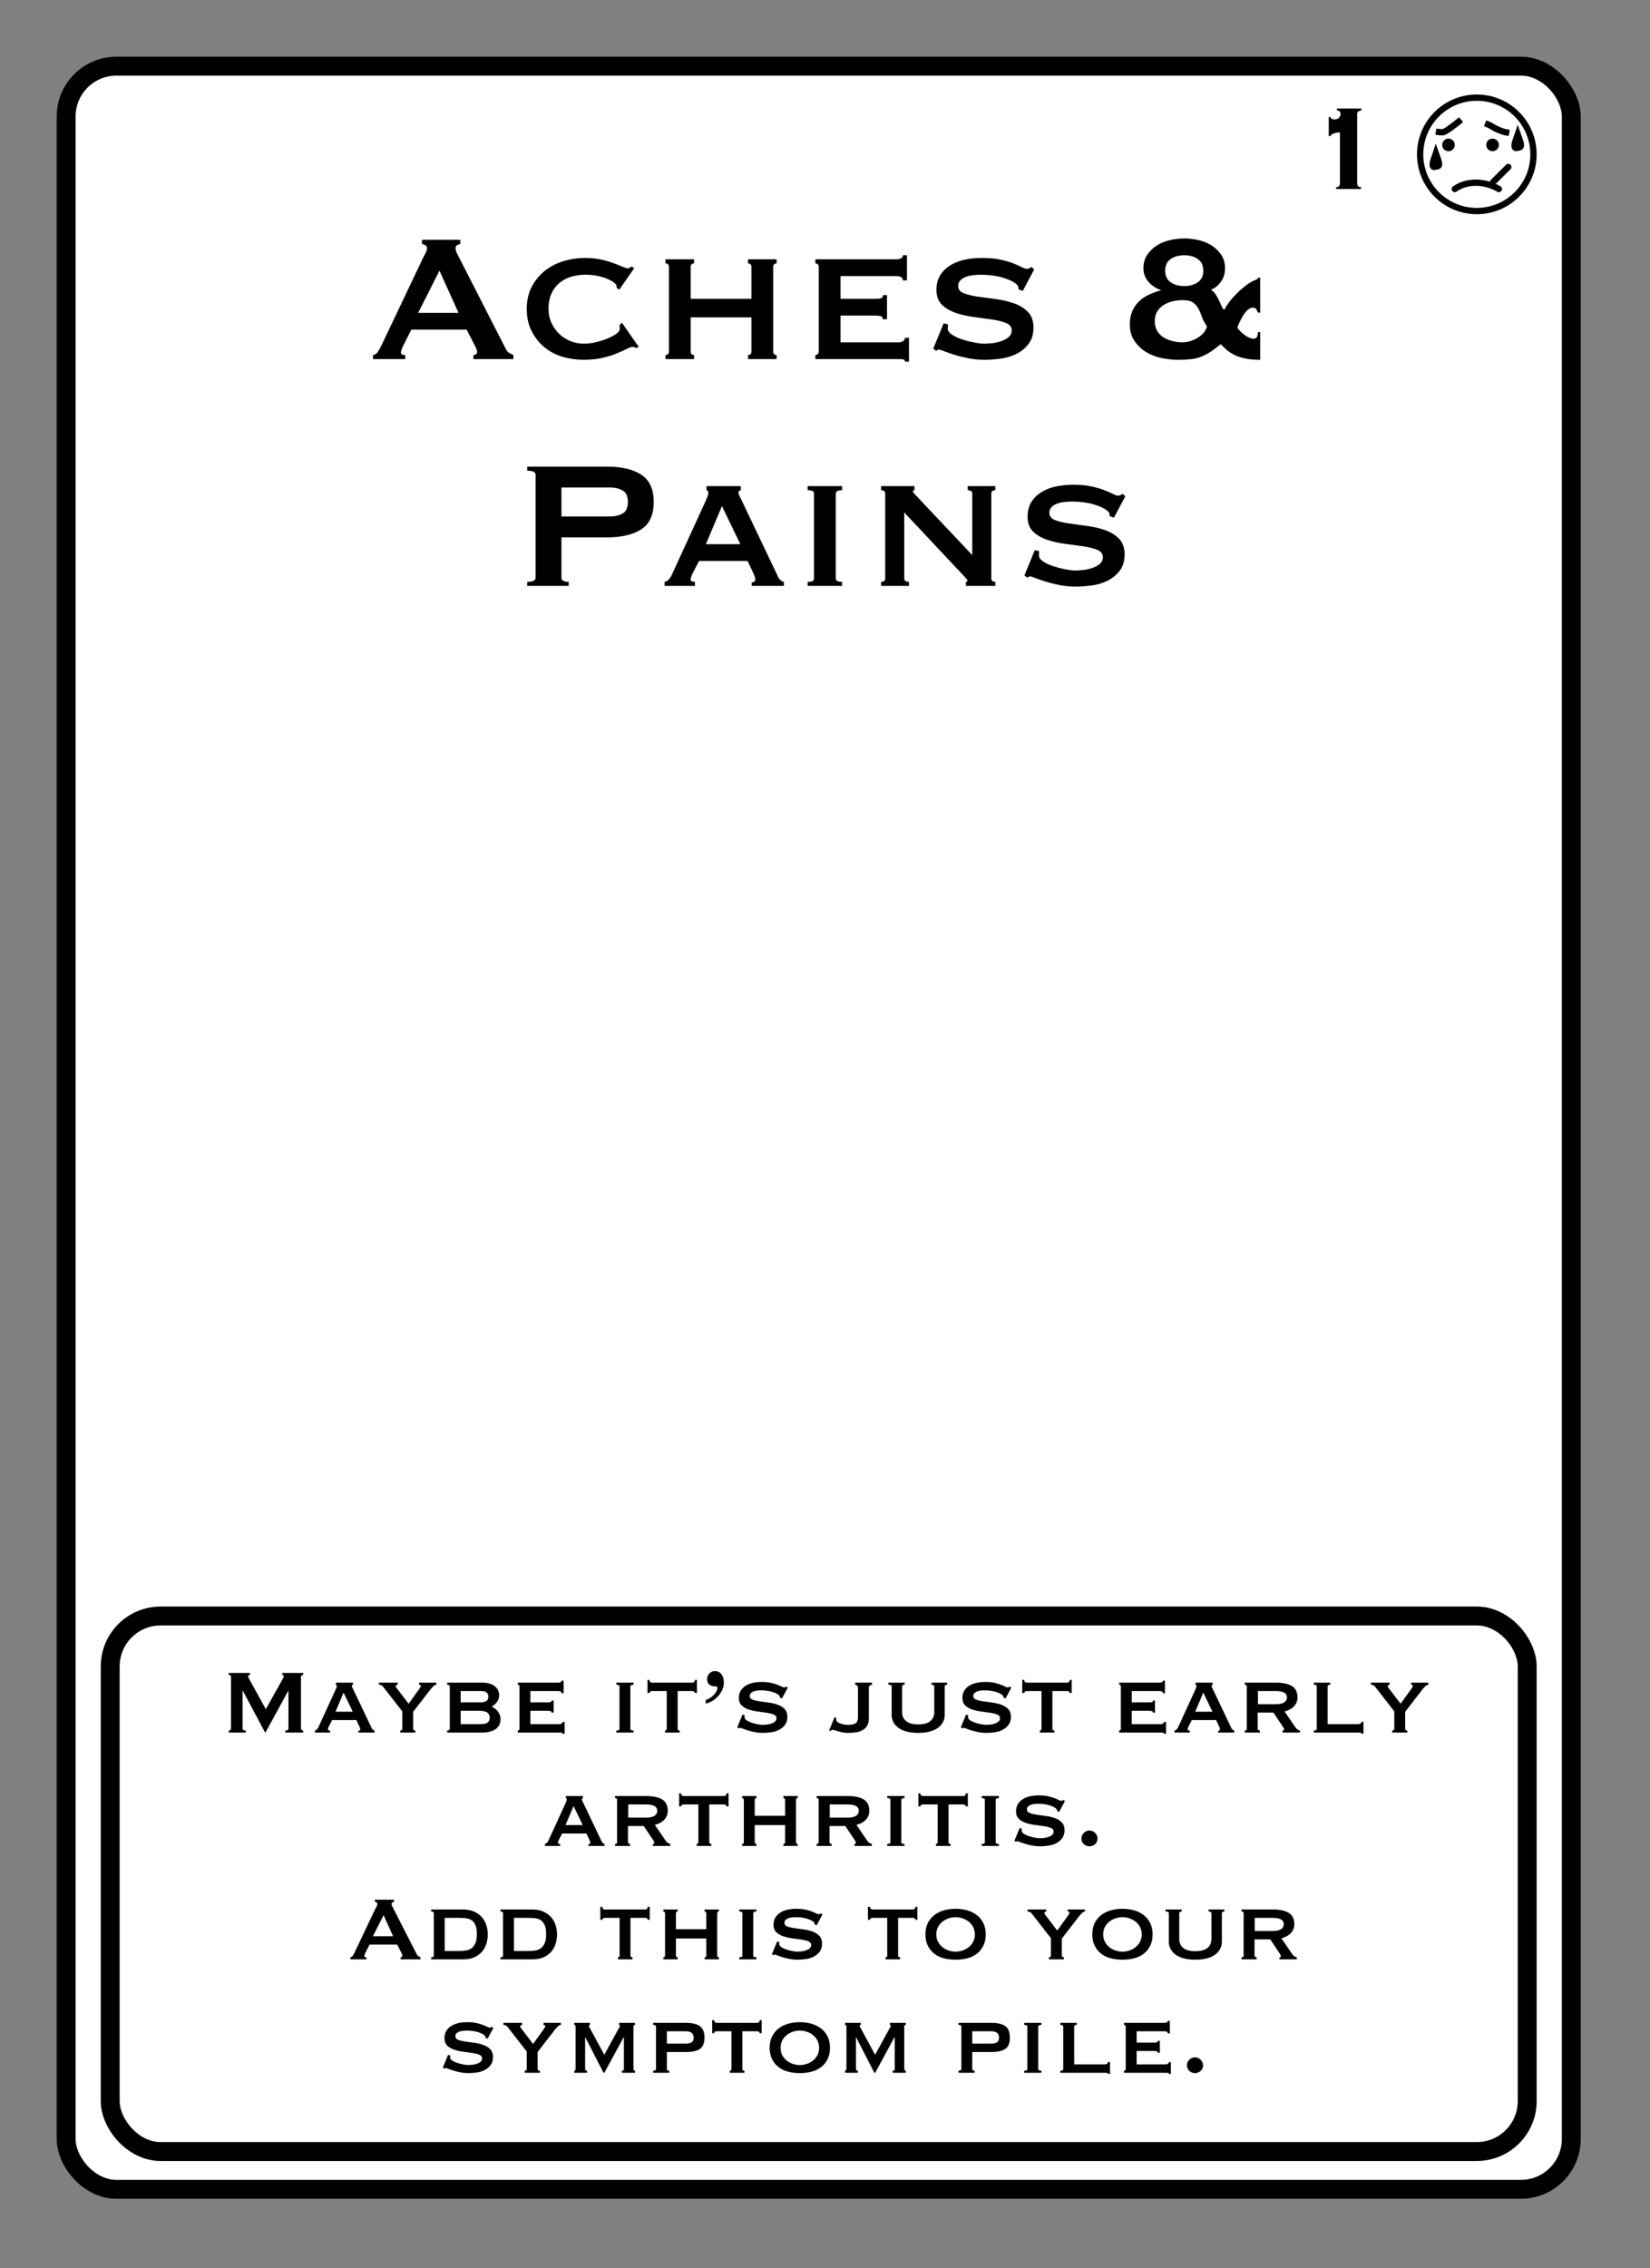<?xml version="1.0" encoding="UTF-8"?>
<svg width="262px" height="360px" viewBox="0 0 262 360" version="1.1" xmlns="http://www.w3.org/2000/svg" xmlns:xlink="http://www.w3.org/1999/xlink">
    <rect x="0" y="0" width="262" height="360" fill="#808080" stroke="none"/>
    <title>Aches &amp; Pains 1</title>
    <g id="Aches-&amp;-Pains-1" stroke="none" stroke-width="1" fill="none" fill-rule="evenodd">
        <g id="Group" transform="translate(9, 9)" fill="#FFFFFF" stroke="#000000" stroke-width="3">
            <g id="Rectangle">
                <rect x="1.5" y="1.5" width="239" height="337" rx="8"></rect>
            </g>
        </g>
        <path d="M216.124,30 L216.124,29.712 C215.964,29.712 215.82,29.668 215.692,29.58 C215.564,29.492 215.5,29.312 215.5,29.04 L215.5,29.04 L215.5,18.048 C215.5,17.888 215.564,17.768 215.692,17.688 C215.82,17.608 215.98,17.552 216.172,17.52 L216.172,17.52 L216.172,17.232 L212.284,17.232 L212.284,17.52 C212.46,17.552 212.6,17.6 212.704,17.664 C212.808,17.728 212.86,17.872 212.86,18.096 C212.86,18.336 212.768,18.54 212.584,18.708 C212.4,18.876 212.172,18.96 211.9,18.96 C211.772,18.96 211.636,18.932 211.492,18.876 C211.348,18.82 211.276,18.72 211.276,18.576 L211.276,18.576 L210.988,18.576 L210.988,21.6 L211.276,21.6 C211.324,21.472 211.408,21.372 211.528,21.3 C211.648,21.228 211.78,21.172 211.924,21.132 C212.068,21.092 212.216,21.064 212.368,21.048 C212.52,21.032 212.652,21.024 212.764,21.024 L212.764,21.024 L212.764,29.04 C212.764,29.312 212.704,29.492 212.584,29.58 C212.464,29.668 212.324,29.712 212.164,29.712 L212.164,29.712 L212.164,30 L216.124,30 Z" id="1" fill="#000000" fill-rule="nonzero"></path>
        <g id="Face" transform="translate(225, 15)">
            <circle id="Oval" stroke="#000000" fill="#FFFFFF" cx="9.5" cy="9.5" r="9"></circle>
            <circle id="Oval" fill="#000000" cx="5" cy="8" r="1"></circle>
            <circle id="Oval-Copy" fill="#000000" cx="12" cy="8" r="1"></circle>
            <line x1="12.079" y1="13.909" x2="14.5" y2="11.5" id="Line-4" stroke="#000000" stroke-linecap="round"></line>
            <path d="M3,5.893 C3.41,5.964 3.769,6 4.077,6 C4.385,6 5.359,5.333 7,4" id="Line-2" stroke="#000000"></path>
            <path d="M6,15 C6.961,14.333 8.076,14 9.346,14 C10.615,14 11.833,14.333 13,15" id="Line" stroke="#000000" stroke-linecap="round" stroke-linejoin="round"></path>
            <path d="M11.32,4.682 C11.586,4.807 11.791,4.924 11.936,5.034 C12.549,5.501 13.133,5.709 13.316,5.8 C13.544,5.914 13.81,6.008 14.114,6.08" id="Line-3" stroke="#000000" stroke-linecap="square" transform="translate(12.717, 5.381) rotate(-3) translate(-12.717, -5.381) "></path>
            <path d="M2.999,9.347 L3.017,9.397 C3.094,9.626 3.188,9.896 3.303,10.211 C3.481,10.702 3.548,11.017 3.48,11.22 C3.412,11.421 3.171,11.401 3.015,11.442 L3.015,11.442 L2.866,11.481 C2.788,11.503 2.703,11.513 2.63,11.481 C2.589,11.463 2.56,11.426 2.54,11.377 C2.445,11.139 2.498,10.76 2.697,10.211 C2.812,9.896 2.906,9.626 2.983,9.397 L2.999,9.347 Z" id="Oval" stroke="#000000"></path>
            <path d="M16,6.347 L16.017,6.397 C16.094,6.626 16.188,6.896 16.303,7.211 C16.481,7.702 16.548,8.017 16.48,8.22 C16.412,8.421 16.171,8.401 16.015,8.442 L16.015,8.442 L15.866,8.481 C15.788,8.503 15.703,8.513 15.63,8.481 C15.589,8.463 15.56,8.426 15.54,8.377 C15.445,8.139 15.498,7.76 15.697,7.211 C15.812,6.896 15.906,6.626 15.983,6.397 L16,6.347 Z" id="Oval-Copy-2" stroke="#000000"></path>
        </g>
        <rect id="Rectangle" stroke="#000000" stroke-width="3" x="17.5" y="256.5" width="225" height="85" rx="8"></rect>
        <path d="M64.346,57 L64.346,56.352 C63.89,56.352 63.662,56.22 63.662,55.956 C63.662,55.74 63.782,55.38 64.022,54.876 L64.022,54.876 L65.318,52.32 L74.102,52.32 L75.47,54.984 C75.662,55.368 75.758,55.68 75.758,55.92 C75.758,56.064 75.686,56.172 75.542,56.244 C75.398,56.316 75.278,56.352 75.182,56.352 L75.182,56.352 L75.182,57 L81.518,57 L81.518,56.352 C81.254,56.232 81.02,56.112 80.816,55.992 C80.612,55.872 80.45,55.68 80.33,55.416 L80.33,55.416 L72.842,40.764 C72.674,40.452 72.548,40.2 72.464,40.008 C72.38,39.816 72.338,39.624 72.338,39.432 C72.338,39.168 72.422,38.994 72.59,38.91 C72.758,38.826 72.926,38.76 73.094,38.712 L73.094,38.712 L73.094,38.064 L67.01,38.064 L67.01,38.712 C67.202,38.76 67.382,38.832 67.55,38.928 C67.718,39.024 67.802,39.192 67.802,39.432 C67.802,39.624 67.736,39.852 67.604,40.116 C67.472,40.38 67.322,40.668 67.154,40.98 L67.154,40.98 L60.494,54.984 C60.326,55.32 60.152,55.62 59.972,55.884 C59.792,56.148 59.546,56.304 59.234,56.352 L59.234,56.352 L59.234,57 L64.346,57 Z M72.806,49.656 L66.398,49.656 L69.782,42.96 L72.806,49.656 Z M92.642,57.108 C93.722,57.108 94.7,57.012 95.576,56.82 C96.452,56.628 97.22,56.394 97.88,56.118 C98.54,55.842 99.086,55.596 99.518,55.38 C99.95,55.164 100.262,55.056 100.454,55.056 C100.574,55.056 100.778,55.116 101.066,55.236 L101.066,55.236 L101.426,55.056 L98.762,51.24 L98.366,51.6 C98.39,51.696 98.402,51.816 98.402,51.96 L98.402,51.96 L98.402,52.248 C98.402,52.464 98.228,52.704 97.88,52.968 C97.532,53.232 97.082,53.478 96.53,53.706 C95.978,53.934 95.366,54.132 94.694,54.3 C94.022,54.468 93.362,54.552 92.714,54.552 C92.018,54.552 91.334,54.426 90.662,54.174 C89.99,53.922 89.39,53.55 88.862,53.058 C88.334,52.566 87.908,51.978 87.584,51.294 C87.26,50.61 87.098,49.836 87.098,48.972 C87.098,48.108 87.242,47.34 87.53,46.668 C87.818,45.996 88.226,45.432 88.754,44.976 C89.282,44.52 89.9,44.178 90.608,43.95 C91.316,43.722 92.102,43.608 92.966,43.608 C93.686,43.608 94.346,43.674 94.946,43.806 C95.546,43.938 96.068,44.1 96.512,44.292 C96.956,44.484 97.298,44.682 97.538,44.886 C97.778,45.09 97.898,45.252 97.898,45.372 C97.898,45.444 97.904,45.504 97.916,45.552 C97.928,45.6 97.934,45.648 97.934,45.696 L97.934,45.696 L98.33,45.984 L100.706,42.564 L100.274,42.312 C100.178,42.36 100.088,42.42 100.004,42.492 C99.92,42.564 99.818,42.6 99.698,42.6 C99.53,42.6 99.254,42.516 98.87,42.348 C98.486,42.18 98.006,41.988 97.43,41.772 C96.854,41.556 96.188,41.364 95.432,41.196 C94.676,41.028 93.842,40.944 92.93,40.944 C91.754,40.944 90.608,41.112 89.492,41.448 C88.376,41.784 87.386,42.294 86.522,42.978 C85.658,43.662 84.962,44.508 84.434,45.516 C83.906,46.524 83.642,47.7 83.642,49.044 C83.642,50.388 83.906,51.57 84.434,52.59 C84.962,53.61 85.646,54.462 86.486,55.146 C87.326,55.83 88.286,56.328 89.366,56.64 C90.446,56.952 91.538,57.108 92.642,57.108 Z M110.21,57 L110.21,56.352 C110.066,56.352 109.94,56.31 109.832,56.226 C109.724,56.142 109.67,56.004 109.67,55.812 L109.67,55.812 L109.67,50.376 L119.318,50.376 L119.318,55.812 C119.318,56.004 119.264,56.142 119.156,56.226 C119.048,56.31 118.922,56.352 118.778,56.352 L118.778,56.352 L118.778,57 L123.314,57 L123.314,56.352 C123.17,56.352 123.044,56.31 122.936,56.226 C122.828,56.142 122.774,56.004 122.774,55.812 L122.774,55.812 L122.774,42.348 C122.774,42.156 122.828,42.018 122.936,41.934 C123.044,41.85 123.17,41.808 123.314,41.808 L123.314,41.808 L123.314,41.16 L118.778,41.16 L118.778,41.808 C118.922,41.808 119.048,41.85 119.156,41.934 C119.264,42.018 119.318,42.156 119.318,42.348 L119.318,42.348 L119.318,47.424 L109.67,47.424 L109.67,42.348 C109.67,42.156 109.724,42.018 109.832,41.934 C109.94,41.85 110.066,41.808 110.21,41.808 L110.21,41.808 L110.21,41.16 L105.674,41.16 L105.674,41.808 C105.818,41.808 105.944,41.85 106.052,41.934 C106.16,42.018 106.214,42.156 106.214,42.348 L106.214,42.348 L106.214,55.812 C106.214,56.004 106.16,56.142 106.052,56.226 C105.944,56.31 105.818,56.352 105.674,56.352 L105.674,56.352 L105.674,57 L110.21,57 Z M144.338,57.396 L144.338,53.616 L143.69,53.616 C143.69,53.832 143.594,54.006 143.402,54.138 C143.21,54.27 142.97,54.336 142.682,54.336 L142.682,54.336 L133.466,54.336 L133.466,50.088 L138.722,50.088 C139.202,50.088 139.574,50.118 139.838,50.178 C140.102,50.238 140.198,50.4 140.126,50.664 L140.126,50.664 L140.846,50.664 L140.846,46.848 L140.198,46.848 C140.198,47.112 140.102,47.274 139.91,47.334 C139.718,47.394 139.418,47.424 139.01,47.424 L139.01,47.424 L133.466,47.424 L133.466,43.824 L142.25,43.824 C142.994,43.824 143.366,44.052 143.366,44.508 L143.366,44.508 L144.014,44.508 L144.014,40.512 L143.366,40.512 C143.366,40.944 142.994,41.16 142.25,41.16 L142.25,41.16 L129.47,41.16 L129.47,41.808 C129.59,41.808 129.71,41.85 129.83,41.934 C129.95,42.018 130.01,42.156 130.01,42.348 L130.01,42.348 L130.01,55.812 C130.01,56.004 129.95,56.142 129.83,56.226 C129.71,56.31 129.59,56.352 129.47,56.352 L129.47,56.352 L129.47,57 L142.682,57 C142.97,57 143.21,57.012 143.402,57.036 C143.594,57.06 143.69,57.18 143.69,57.396 L143.69,57.396 L144.338,57.396 Z M156.254,57.108 C157.07,57.108 157.94,57.048 158.864,56.928 C159.788,56.808 160.634,56.556 161.402,56.172 C162.17,55.788 162.812,55.26 163.328,54.588 C163.844,53.916 164.102,53.052 164.102,51.996 C164.102,50.94 163.808,50.112 163.22,49.512 C162.632,48.912 161.894,48.456 161.006,48.144 C160.118,47.832 159.158,47.61 158.126,47.478 C157.094,47.346 156.134,47.214 155.246,47.082 C154.358,46.95 153.62,46.77 153.032,46.542 C152.444,46.314 152.15,45.936 152.15,45.408 C152.15,45.072 152.246,44.79 152.438,44.562 C152.63,44.334 152.894,44.148 153.23,44.004 C153.566,43.86 153.95,43.758 154.382,43.698 C154.814,43.638 155.27,43.608 155.75,43.608 C156.998,43.608 158.126,43.752 159.134,44.04 C160.142,44.328 160.886,44.676 161.366,45.084 C161.558,45.228 161.666,45.372 161.69,45.516 L161.69,45.516 L161.762,45.948 L162.41,46.164 L164.21,42.78 L163.814,42.384 C163.67,42.456 163.55,42.522 163.454,42.582 C163.358,42.642 163.214,42.672 163.022,42.672 C162.854,42.672 162.596,42.582 162.248,42.402 C161.9,42.222 161.45,42.024 160.898,41.808 C160.346,41.592 159.668,41.394 158.864,41.214 C158.06,41.034 157.094,40.944 155.966,40.944 C153.662,40.944 151.874,41.4 150.602,42.312 C149.33,43.224 148.694,44.448 148.694,45.984 C148.694,47.016 148.988,47.814 149.576,48.378 C150.164,48.942 150.902,49.374 151.79,49.674 C152.678,49.974 153.638,50.19 154.67,50.322 C155.702,50.454 156.662,50.586 157.55,50.718 C158.438,50.85 159.176,51.036 159.764,51.276 C160.352,51.516 160.646,51.9 160.646,52.428 C160.646,52.884 160.478,53.25 160.142,53.526 C159.806,53.802 159.398,54.018 158.918,54.174 C158.438,54.33 157.952,54.432 157.46,54.48 C156.968,54.528 156.554,54.552 156.218,54.552 C155.858,54.552 155.36,54.492 154.724,54.372 C154.088,54.252 153.452,54.09 152.816,53.886 C152.18,53.682 151.634,53.43 151.178,53.13 C150.722,52.83 150.494,52.5 150.494,52.14 C150.494,52.02 150.5,51.906 150.512,51.798 C150.524,51.69 150.53,51.588 150.53,51.492 L150.53,51.492 L149.846,51.312 L148.19,55.344 L148.694,55.704 C148.814,55.56 148.958,55.488 149.126,55.488 C149.222,55.488 149.498,55.578 149.954,55.758 C150.41,55.938 150.968,56.13 151.628,56.334 C152.288,56.538 153.02,56.718 153.824,56.874 C154.628,57.03 155.438,57.108 156.254,57.108 Z M200.102,57.108 L200.102,52.716 L199.742,52.716 C199.742,52.98 199.7,53.22 199.616,53.436 C199.532,53.652 199.322,53.76 198.986,53.76 C198.578,53.736 198.14,53.55 197.672,53.202 C197.204,52.854 196.802,52.464 196.466,52.032 C196.538,51.792 196.658,51.492 196.826,51.132 C196.994,50.772 197.186,50.418 197.402,50.07 C197.618,49.722 197.858,49.428 198.122,49.188 C198.386,48.948 198.662,48.828 198.95,48.828 C199.214,48.828 199.4,48.924 199.508,49.116 C199.616,49.308 199.694,49.476 199.742,49.62 L199.742,49.62 L200.102,49.62 L200.102,44.076 L199.742,44.076 C199.742,44.172 199.694,44.25 199.598,44.31 C199.502,44.37 199.394,44.424 199.274,44.472 C199.082,44.52 198.788,44.67 198.392,44.922 C197.996,45.174 197.558,45.51 197.078,45.93 C196.598,46.35 196.118,46.836 195.638,47.388 C195.158,47.94 194.738,48.54 194.378,49.188 C194.21,49.02 194.066,48.798 193.946,48.522 C193.826,48.246 193.694,47.958 193.55,47.658 C193.406,47.358 193.238,47.058 193.046,46.758 C192.854,46.458 192.602,46.2 192.29,45.984 C192.842,45.792 193.352,45.39 193.82,44.778 C194.288,44.166 194.522,43.44 194.522,42.6 C194.522,41.76 194.324,41.046 193.928,40.458 C193.532,39.87 193.028,39.378 192.416,38.982 C191.804,38.586 191.114,38.298 190.346,38.118 C189.578,37.938 188.81,37.848 188.042,37.848 C187.298,37.848 186.536,37.938 185.756,38.118 C184.976,38.298 184.28,38.586 183.668,38.982 C183.056,39.378 182.552,39.87 182.156,40.458 C181.76,41.046 181.562,41.76 181.562,42.6 C181.562,43.416 181.832,44.13 182.372,44.742 C182.912,45.354 183.554,45.78 184.298,46.02 L184.298,46.02 L184.298,46.092 C183.602,46.284 182.954,46.524 182.354,46.812 C181.754,47.1 181.238,47.46 180.806,47.892 C180.374,48.324 180.032,48.834 179.78,49.422 C179.528,50.01 179.402,50.7 179.402,51.492 C179.402,52.5 179.642,53.364 180.122,54.084 C180.602,54.804 181.208,55.392 181.94,55.848 C182.672,56.304 183.488,56.628 184.388,56.82 C185.288,57.012 186.17,57.108 187.034,57.108 C187.802,57.108 188.48,57.078 189.068,57.018 C189.656,56.958 190.208,56.826 190.724,56.622 C191.24,56.418 191.744,56.154 192.236,55.83 C192.728,55.506 193.262,55.104 193.838,54.624 C194.126,54.936 194.444,55.242 194.792,55.542 C195.14,55.842 195.56,56.112 196.052,56.352 C196.544,56.592 197.12,56.778 197.78,56.91 C198.44,57.042 199.214,57.108 200.102,57.108 L200.102,57.108 Z M188.042,45.408 C187.202,45.408 186.488,45.21 185.9,44.814 C185.312,44.418 185.018,43.8 185.018,42.96 C185.018,42.12 185.312,41.502 185.9,41.106 C186.488,40.71 187.202,40.512 188.042,40.512 C188.882,40.512 189.596,40.71 190.184,41.106 C190.772,41.502 191.066,42.12 191.066,42.96 C191.066,43.8 190.772,44.418 190.184,44.814 C189.596,45.21 188.882,45.408 188.042,45.408 Z M187.754,54.336 C187.25,54.336 186.74,54.276 186.224,54.156 C185.708,54.036 185.234,53.844 184.802,53.58 C184.37,53.316 184.022,52.968 183.758,52.536 C183.494,52.104 183.362,51.588 183.362,50.988 C183.362,50.364 183.494,49.842 183.758,49.422 C184.022,49.002 184.37,48.66 184.802,48.396 C185.234,48.132 185.708,47.94 186.224,47.82 C186.74,47.7 187.25,47.64 187.754,47.64 C188.498,47.64 189.05,47.76 189.41,48 C189.77,48.24 190.058,48.558 190.274,48.954 C190.49,49.35 190.682,49.794 190.85,50.286 C191.018,50.778 191.282,51.276 191.642,51.78 C191.594,52.092 191.456,52.398 191.228,52.698 C191,52.998 190.706,53.268 190.346,53.508 C189.986,53.748 189.584,53.946 189.14,54.102 C188.696,54.258 188.234,54.336 187.754,54.336 Z M90.302,93 L90.302,92.352 C89.534,92.352 89.15,92.136 89.15,91.704 L89.15,91.704 L89.15,85.296 L96.386,85.296 C98.69,85.296 100.502,84.87 101.822,84.018 C103.142,83.166 103.802,81.72 103.802,79.68 C103.802,77.64 103.142,76.194 101.822,75.342 C100.502,74.49 98.69,74.064 96.386,74.064 L96.386,74.064 L83.714,74.064 L83.714,74.712 C84.602,74.712 85.046,74.928 85.046,75.36 L85.046,75.36 L85.046,91.704 C85.046,92.136 84.602,92.352 83.714,92.352 L83.714,92.352 L83.714,93 L90.302,93 Z M96.818,81.984 L89.15,81.984 L89.15,77.376 L96.818,77.376 C97.61,77.376 98.288,77.532 98.852,77.844 C99.416,78.156 99.698,78.768 99.698,79.68 C99.698,80.592 99.416,81.204 98.852,81.516 C98.288,81.828 97.61,81.984 96.818,81.984 L96.818,81.984 Z M110.354,93 L110.354,92.352 C110.138,92.352 109.97,92.328 109.85,92.28 C109.73,92.232 109.67,92.112 109.67,91.92 C109.67,91.8 109.7,91.662 109.76,91.506 C109.82,91.35 109.898,91.176 109.994,90.984 L109.994,90.984 L111.002,89.04 L118.706,89.04 L119.678,91.092 C119.75,91.284 119.81,91.44 119.858,91.56 C119.906,91.68 119.93,91.812 119.93,91.956 C119.93,92.148 119.864,92.28 119.732,92.352 C119.6,92.424 119.474,92.46 119.354,92.46 L119.354,92.46 L119.354,93 L124.466,93 L124.466,92.352 C124.298,92.304 124.142,92.232 123.998,92.136 C123.854,92.04 123.722,91.884 123.602,91.668 L123.602,91.668 L117.77,79.428 C117.65,79.164 117.536,78.93 117.428,78.726 C117.32,78.522 117.266,78.348 117.266,78.204 C117.266,78.036 117.308,77.94 117.392,77.916 C117.476,77.892 117.554,77.856 117.626,77.808 L117.626,77.808 L117.626,77.16 L112.19,77.16 L112.19,77.808 C112.262,77.856 112.328,77.898 112.388,77.934 C112.448,77.97 112.478,78.06 112.478,78.204 C112.478,78.396 112.436,78.594 112.352,78.798 C112.268,79.002 112.154,79.272 112.01,79.608 L112.01,79.608 L106.646,91.308 C106.55,91.5 106.412,91.71 106.232,91.938 C106.052,92.166 105.818,92.304 105.53,92.352 L105.53,92.352 L105.53,93 L110.354,93 Z M117.554,86.376 L112.082,86.376 L114.638,80.328 L117.554,86.376 Z M133.718,93 L133.718,92.352 C133.046,92.352 132.71,92.172 132.71,91.812 L132.71,91.812 L132.71,78.348 C132.71,77.988 133.046,77.808 133.718,77.808 L133.718,77.808 L133.718,77.16 L128.246,77.16 L128.246,77.808 C128.63,77.808 128.894,77.85 129.038,77.934 C129.182,78.018 129.254,78.156 129.254,78.348 L129.254,78.348 L129.254,91.812 C129.254,92.004 129.182,92.142 129.038,92.226 C128.894,92.31 128.63,92.352 128.246,92.352 L128.246,92.352 L128.246,93 L133.718,93 Z M144.338,93 L144.338,92.352 C143.834,92.352 143.582,92.172 143.582,91.812 L143.582,91.812 L143.582,81.336 L152.51,90.84 C152.798,91.152 153.056,91.428 153.284,91.668 C153.512,91.908 153.626,92.076 153.626,92.172 C153.626,92.292 153.542,92.352 153.374,92.352 L153.374,92.352 L153.374,93 L158.054,93 L158.054,92.352 C157.622,92.352 157.406,92.172 157.406,91.812 L157.406,91.812 L157.406,78.348 C157.406,77.988 157.622,77.808 158.054,77.808 L158.054,77.808 L158.054,77.16 L153.662,77.16 L153.662,77.808 C154.142,77.808 154.382,77.988 154.382,78.348 L154.382,78.348 L154.382,88.104 L145.742,78.96 C145.214,78.432 144.95,78.108 144.95,77.988 C144.95,77.892 145.034,77.832 145.202,77.808 L145.202,77.808 L145.202,77.16 L139.91,77.16 L139.91,77.808 C140.342,77.808 140.558,77.988 140.558,78.348 L140.558,78.348 L140.558,91.812 C140.558,92.172 140.342,92.352 139.91,92.352 L139.91,92.352 L139.91,93 L144.338,93 Z M170.726,93.108 C171.542,93.108 172.412,93.048 173.336,92.928 C174.26,92.808 175.106,92.556 175.874,92.172 C176.642,91.788 177.284,91.26 177.8,90.588 C178.316,89.916 178.574,89.052 178.574,87.996 C178.574,86.94 178.28,86.112 177.692,85.512 C177.104,84.912 176.366,84.456 175.478,84.144 C174.59,83.832 173.63,83.61 172.598,83.478 C171.566,83.346 170.606,83.214 169.718,83.082 C168.83,82.95 168.092,82.77 167.504,82.542 C166.916,82.314 166.622,81.936 166.622,81.408 C166.622,81.072 166.718,80.79 166.91,80.562 C167.102,80.334 167.366,80.148 167.702,80.004 C168.038,79.86 168.422,79.758 168.854,79.698 C169.286,79.638 169.742,79.608 170.222,79.608 C171.47,79.608 172.598,79.752 173.606,80.04 C174.614,80.328 175.358,80.676 175.838,81.084 C176.03,81.228 176.138,81.372 176.162,81.516 L176.162,81.516 L176.234,81.948 L176.882,82.164 L178.682,78.78 L178.286,78.384 C178.142,78.456 178.022,78.522 177.926,78.582 C177.83,78.642 177.686,78.672 177.494,78.672 C177.326,78.672 177.068,78.582 176.72,78.402 C176.372,78.222 175.922,78.024 175.37,77.808 C174.818,77.592 174.14,77.394 173.336,77.214 C172.532,77.034 171.566,76.944 170.438,76.944 C168.134,76.944 166.346,77.4 165.074,78.312 C163.802,79.224 163.166,80.448 163.166,81.984 C163.166,83.016 163.46,83.814 164.048,84.378 C164.636,84.942 165.374,85.374 166.262,85.674 C167.15,85.974 168.11,86.19 169.142,86.322 C170.174,86.454 171.134,86.586 172.022,86.718 C172.91,86.85 173.648,87.036 174.236,87.276 C174.824,87.516 175.118,87.9 175.118,88.428 C175.118,88.884 174.95,89.25 174.614,89.526 C174.278,89.802 173.87,90.018 173.39,90.174 C172.91,90.33 172.424,90.432 171.932,90.48 C171.44,90.528 171.026,90.552 170.69,90.552 C170.33,90.552 169.832,90.492 169.196,90.372 C168.56,90.252 167.924,90.09 167.288,89.886 C166.652,89.682 166.106,89.43 165.65,89.13 C165.194,88.83 164.966,88.5 164.966,88.14 C164.966,88.02 164.972,87.906 164.984,87.798 C164.996,87.69 165.002,87.588 165.002,87.492 L165.002,87.492 L164.318,87.312 L162.662,91.344 L163.166,91.704 C163.286,91.56 163.43,91.488 163.598,91.488 C163.694,91.488 163.97,91.578 164.426,91.758 C164.882,91.938 165.44,92.13 166.1,92.334 C166.76,92.538 167.492,92.718 168.296,92.874 C169.1,93.03 169.91,93.108 170.726,93.108 Z" id="Aches&amp;Pains" fill="#000000" fill-rule="nonzero"></path>
        <path d="M39.02,275 L39.02,274.676 C38.684,274.676 38.516,274.568 38.516,274.352 L38.516,274.352 L38.516,268.358 L38.552,268.358 L42.098,275 L42.152,275 L45.77,268.376 L45.806,268.376 L45.806,274.352 C45.806,274.568 45.644,274.676 45.32,274.676 L45.32,274.676 L45.32,275 L48.146,275 L48.146,274.676 C48.05,274.676 47.966,274.649 47.894,274.595 C47.822,274.541 47.786,274.46 47.786,274.352 L47.786,274.352 L47.786,266.144 C47.786,266.036 47.822,265.961 47.894,265.919 C47.966,265.877 48.05,265.856 48.146,265.856 L48.146,265.856 L48.146,265.532 L44.816,265.532 L44.816,265.856 C44.972,265.856 45.05,265.922 45.05,266.054 C45.05,266.126 45.029,266.207 44.987,266.297 C44.945,266.387 44.882,266.51 44.798,266.666 L44.798,266.666 L42.206,271.292 L39.632,266.612 C39.572,266.504 39.518,266.402 39.47,266.306 C39.422,266.21 39.398,266.132 39.398,266.072 C39.398,266 39.431,265.946 39.497,265.91 C39.563,265.874 39.626,265.856 39.686,265.856 L39.686,265.856 L39.686,265.532 L36.32,265.532 L36.32,265.856 C36.416,265.856 36.5,265.877 36.572,265.919 C36.644,265.961 36.68,266.036 36.68,266.144 L36.68,266.144 L36.68,274.352 C36.68,274.46 36.644,274.541 36.572,274.595 C36.5,274.649 36.416,274.676 36.32,274.676 L36.32,274.676 L36.32,275 L39.02,275 Z M52.412,275 L52.412,274.676 C52.304,274.676 52.22,274.664 52.16,274.64 C52.1,274.616 52.07,274.556 52.07,274.46 C52.07,274.4 52.085,274.331 52.115,274.253 C52.145,274.175 52.184,274.088 52.232,273.992 L52.232,273.992 L52.736,273.02 L56.588,273.02 L57.074,274.046 C57.11,274.142 57.14,274.22 57.164,274.28 C57.188,274.34 57.2,274.406 57.2,274.478 C57.2,274.574 57.167,274.64 57.101,274.676 C57.035,274.712 56.972,274.73 56.912,274.73 L56.912,274.73 L56.912,275 L59.468,275 L59.468,274.676 C59.384,274.652 59.306,274.616 59.234,274.568 C59.162,274.52 59.096,274.442 59.036,274.334 L59.036,274.334 L56.12,268.214 C56.06,268.082 56.003,267.965 55.949,267.863 C55.895,267.761 55.868,267.674 55.868,267.602 C55.868,267.518 55.889,267.47 55.931,267.458 C55.973,267.446 56.012,267.428 56.048,267.404 L56.048,267.404 L56.048,267.08 L53.33,267.08 L53.33,267.404 C53.366,267.428 53.399,267.449 53.429,267.467 C53.459,267.485 53.474,267.53 53.474,267.602 C53.474,267.698 53.453,267.797 53.411,267.899 C53.369,268.001 53.312,268.136 53.24,268.304 L53.24,268.304 L50.558,274.154 C50.51,274.25 50.441,274.355 50.351,274.469 C50.261,274.583 50.144,274.652 50,274.676 L50,274.676 L50,275 L52.412,275 Z M56.012,271.688 L53.276,271.688 L54.554,268.664 L56.012,271.688 Z M65.948,275 L65.948,274.676 C65.72,274.676 65.606,274.586 65.606,274.406 L65.606,274.406 L65.606,271.706 L68.36,268.142 C68.492,267.974 68.645,267.809 68.819,267.647 C68.993,267.485 69.152,267.404 69.296,267.404 L69.296,267.404 L69.296,267.08 L66.542,267.08 L66.542,267.404 C66.602,267.404 66.662,267.416 66.722,267.44 C66.782,267.464 66.812,267.524 66.812,267.62 C66.812,267.692 66.785,267.767 66.731,267.845 C66.677,267.923 66.596,268.04 66.488,268.196 L66.488,268.196 L64.886,270.428 L63.068,268.052 C63.008,267.968 62.954,267.896 62.906,267.836 C62.858,267.776 62.834,267.71 62.834,267.638 C62.834,267.566 62.87,267.509 62.942,267.467 C63.014,267.425 63.08,267.404 63.14,267.404 L63.14,267.404 L63.14,267.08 L60.17,267.08 L60.17,267.404 C60.278,267.404 60.392,267.428 60.512,267.476 C60.632,267.524 60.734,267.602 60.818,267.71 L60.818,267.71 L63.878,271.634 L63.878,274.406 C63.878,274.586 63.77,274.676 63.554,274.676 L63.554,274.676 L63.554,275 L65.948,275 Z M76.532,275 C77.06,275 77.513,274.943 77.891,274.829 C78.269,274.715 78.575,274.562 78.809,274.37 C79.043,274.178 79.214,273.956 79.322,273.704 C79.43,273.452 79.484,273.182 79.484,272.894 C79.484,272.642 79.442,272.408 79.358,272.192 C79.274,271.976 79.166,271.784 79.034,271.616 C78.902,271.448 78.752,271.304 78.584,271.184 C78.416,271.064 78.248,270.968 78.08,270.896 L78.08,270.896 L78.08,270.878 C78.224,270.806 78.365,270.71 78.503,270.59 C78.641,270.47 78.767,270.335 78.881,270.185 C78.995,270.035 79.088,269.867 79.16,269.681 C79.232,269.495 79.268,269.294 79.268,269.078 C79.268,268.814 79.214,268.562 79.106,268.322 C78.998,268.082 78.833,267.869 78.611,267.683 C78.389,267.497 78.113,267.35 77.783,267.242 C77.453,267.134 77.06,267.08 76.604,267.08 L76.604,267.08 L71.006,267.08 L71.006,267.404 C71.102,267.404 71.195,267.425 71.285,267.467 C71.375,267.509 71.42,267.578 71.42,267.674 L71.42,267.674 L71.42,274.406 C71.42,274.502 71.375,274.571 71.285,274.613 C71.195,274.655 71.102,274.676 71.006,274.676 L71.006,274.676 L71.006,275 L76.532,275 Z M76.352,270.212 L73.148,270.212 L73.148,268.412 L76.352,268.412 C76.496,268.412 76.64,268.421 76.784,268.439 C76.928,268.457 77.054,268.499 77.162,268.565 C77.27,268.631 77.36,268.721 77.432,268.835 C77.504,268.949 77.54,269.102 77.54,269.294 C77.54,269.666 77.414,269.912 77.162,270.032 C76.91,270.152 76.64,270.212 76.352,270.212 L76.352,270.212 Z M76.316,273.668 L73.148,273.668 L73.148,271.544 L76.028,271.544 C76.652,271.544 77.096,271.634 77.36,271.814 C77.624,271.994 77.756,272.27 77.756,272.642 C77.756,272.966 77.654,273.218 77.45,273.398 C77.246,273.578 76.868,273.668 76.316,273.668 L76.316,273.668 Z M89.654,275.198 L89.654,273.308 L89.33,273.308 C89.33,273.416 89.282,273.503 89.186,273.569 C89.09,273.635 88.97,273.668 88.826,273.668 L88.826,273.668 L84.218,273.668 L84.218,271.544 L86.846,271.544 C87.086,271.544 87.272,271.559 87.404,271.589 C87.536,271.619 87.584,271.7 87.548,271.832 L87.548,271.832 L87.908,271.832 L87.908,269.924 L87.584,269.924 C87.584,270.056 87.536,270.137 87.44,270.167 C87.344,270.197 87.194,270.212 86.99,270.212 L86.99,270.212 L84.218,270.212 L84.218,268.412 L88.61,268.412 C88.982,268.412 89.168,268.526 89.168,268.754 L89.168,268.754 L89.492,268.754 L89.492,266.756 L89.168,266.756 C89.168,266.972 88.982,267.08 88.61,267.08 L88.61,267.08 L82.22,267.08 L82.22,267.404 C82.28,267.404 82.34,267.425 82.4,267.467 C82.46,267.509 82.49,267.578 82.49,267.674 L82.49,267.674 L82.49,274.406 C82.49,274.502 82.46,274.571 82.4,274.613 C82.34,274.655 82.28,274.676 82.22,274.676 L82.22,274.676 L82.22,275 L88.826,275 C88.97,275 89.09,275.006 89.186,275.018 C89.282,275.03 89.33,275.09 89.33,275.198 L89.33,275.198 L89.654,275.198 Z M100.598,275 L100.598,274.676 C100.262,274.676 100.094,274.586 100.094,274.406 L100.094,274.406 L100.094,267.674 C100.094,267.494 100.262,267.404 100.598,267.404 L100.598,267.404 L100.598,267.08 L97.862,267.08 L97.862,267.404 C98.054,267.404 98.186,267.425 98.258,267.467 C98.33,267.509 98.366,267.578 98.366,267.674 L98.366,267.674 L98.366,274.406 C98.366,274.502 98.33,274.571 98.258,274.613 C98.186,274.655 98.054,274.676 97.862,274.676 L97.862,274.676 L97.862,275 L100.598,275 Z M107.924,275 L107.924,274.676 C107.708,274.676 107.6,274.586 107.6,274.406 L107.6,274.406 L107.6,268.412 L109.94,268.412 C110.036,268.412 110.126,268.436 110.21,268.484 C110.294,268.532 110.336,268.61 110.336,268.718 L110.336,268.718 L110.66,268.718 L110.66,266.648 L110.336,266.648 C110.336,266.816 110.294,266.93 110.21,266.99 C110.126,267.05 110.036,267.08 109.94,267.08 L109.94,267.08 L103.532,267.08 C103.436,267.08 103.346,267.05 103.262,266.99 C103.178,266.93 103.136,266.816 103.136,266.648 L103.136,266.648 L102.812,266.648 L102.812,268.718 L103.136,268.718 C103.136,268.61 103.178,268.532 103.262,268.484 C103.346,268.436 103.436,268.412 103.532,268.412 L103.532,268.412 L105.872,268.412 L105.872,274.406 C105.872,274.502 105.842,274.571 105.782,274.613 C105.722,274.655 105.662,274.676 105.602,274.676 L105.602,274.676 L105.602,275 L107.924,275 Z M112.064,270.41 C112.436,270.326 112.796,270.176 113.144,269.96 C113.492,269.744 113.798,269.486 114.062,269.186 C114.326,268.886 114.539,268.553 114.701,268.187 C114.863,267.821 114.944,267.44 114.944,267.044 C114.944,266.54 114.821,266.114 114.575,265.766 C114.329,265.418 113.966,265.244 113.486,265.244 C113.174,265.244 112.895,265.37 112.649,265.622 C112.403,265.874 112.28,266.174 112.28,266.522 C112.28,266.882 112.391,267.161 112.613,267.359 C112.835,267.557 113.096,267.656 113.396,267.656 C113.492,267.656 113.594,267.662 113.702,267.674 C113.81,267.686 113.876,267.734 113.9,267.818 C113.924,268.034 113.876,268.25 113.756,268.466 C113.636,268.682 113.483,268.883 113.297,269.069 C113.111,269.255 112.904,269.417 112.676,269.555 C112.448,269.693 112.244,269.786 112.064,269.834 L112.064,269.834 L112.064,270.41 Z M121.1,275.054 C121.508,275.054 121.943,275.024 122.405,274.964 C122.867,274.904 123.29,274.778 123.674,274.586 C124.058,274.394 124.379,274.13 124.637,273.794 C124.895,273.458 125.024,273.026 125.024,272.498 C125.024,271.97 124.877,271.556 124.583,271.256 C124.289,270.956 123.92,270.728 123.476,270.572 C123.032,270.416 122.552,270.305 122.036,270.239 C121.52,270.173 121.04,270.107 120.596,270.041 C120.152,269.975 119.783,269.885 119.489,269.771 C119.195,269.657 119.048,269.468 119.048,269.204 C119.048,269.036 119.096,268.895 119.192,268.781 C119.288,268.667 119.42,268.574 119.588,268.502 C119.756,268.43 119.948,268.379 120.164,268.349 C120.38,268.319 120.608,268.304 120.848,268.304 C121.472,268.304 122.036,268.376 122.54,268.52 C123.044,268.664 123.416,268.838 123.656,269.042 C123.752,269.114 123.806,269.186 123.818,269.258 L123.818,269.258 L123.854,269.474 L124.178,269.582 L125.078,267.89 L124.88,267.692 C124.808,267.728 124.748,267.761 124.7,267.791 C124.652,267.821 124.58,267.836 124.484,267.836 C124.4,267.836 124.271,267.791 124.097,267.701 C123.923,267.611 123.698,267.512 123.422,267.404 C123.146,267.296 122.807,267.197 122.405,267.107 C122.003,267.017 121.52,266.972 120.956,266.972 C119.804,266.972 118.91,267.2 118.274,267.656 C117.638,268.112 117.32,268.724 117.32,269.492 C117.32,270.008 117.467,270.407 117.761,270.689 C118.055,270.971 118.424,271.187 118.868,271.337 C119.312,271.487 119.792,271.595 120.308,271.661 C120.824,271.727 121.304,271.793 121.748,271.859 C122.192,271.925 122.561,272.018 122.855,272.138 C123.149,272.258 123.296,272.45 123.296,272.714 C123.296,272.942 123.212,273.125 123.044,273.263 C122.876,273.401 122.672,273.509 122.432,273.587 C122.192,273.665 121.949,273.716 121.703,273.74 C121.457,273.764 121.25,273.776 121.082,273.776 C120.902,273.776 120.653,273.746 120.335,273.686 C120.017,273.626 119.699,273.545 119.381,273.443 C119.063,273.341 118.79,273.215 118.562,273.065 C118.334,272.915 118.22,272.75 118.22,272.57 C118.22,272.51 118.223,272.453 118.229,272.399 C118.235,272.345 118.238,272.294 118.238,272.246 L118.238,272.246 L117.896,272.156 L117.068,274.172 L117.32,274.352 C117.38,274.28 117.452,274.244 117.536,274.244 C117.584,274.244 117.722,274.289 117.95,274.379 C118.178,274.469 118.457,274.565 118.787,274.667 C119.117,274.769 119.483,274.859 119.885,274.937 C120.287,275.015 120.692,275.054 121.1,275.054 Z M134.672,275.054 C135.14,275.054 135.575,275.021 135.977,274.955 C136.379,274.889 136.727,274.766 137.021,274.586 C137.315,274.406 137.546,274.166 137.714,273.866 C137.882,273.566 137.966,273.2 137.966,272.768 L137.966,272.768 L137.966,267.854 C137.966,267.722 138.02,267.614 138.128,267.53 C138.236,267.446 138.35,267.404 138.47,267.404 L138.47,267.404 L138.47,267.08 L135.788,267.08 L135.788,267.404 C135.872,267.404 135.968,267.446 136.076,267.53 C136.184,267.614 136.238,267.722 136.238,267.854 L136.238,267.854 L136.238,272.552 C136.238,273.044 136.109,273.371 135.851,273.533 C135.593,273.695 135.206,273.776 134.69,273.776 C134.246,273.776 133.853,273.713 133.511,273.587 C133.169,273.461 132.956,273.332 132.872,273.2 C132.812,273.128 132.779,273.041 132.773,272.939 C132.767,272.837 132.764,272.744 132.764,272.66 L132.764,272.66 L132.512,272.57 L131.666,274.64 L131.828,274.784 C131.888,274.724 131.942,274.673 131.99,274.631 C132.038,274.589 132.11,274.568 132.206,274.568 C132.314,274.568 132.452,274.595 132.62,274.649 C132.788,274.703 132.98,274.763 133.196,274.829 C133.412,274.895 133.646,274.949 133.898,274.991 C134.15,275.033 134.408,275.054 134.672,275.054 Z M145.796,275.054 C146.516,275.054 147.143,274.979 147.677,274.829 C148.211,274.679 148.649,274.472 148.991,274.208 C149.333,273.944 149.588,273.641 149.756,273.299 C149.924,272.957 150.008,272.6 150.008,272.228 L150.008,272.228 L150.008,267.674 C150.008,267.494 150.14,267.404 150.404,267.404 L150.404,267.404 L150.404,267.08 L147.902,267.08 L147.902,267.404 C148.202,267.404 148.352,267.494 148.352,267.674 L148.352,267.674 L148.352,271.796 C148.352,272.372 148.142,272.834 147.722,273.182 C147.302,273.53 146.66,273.704 145.796,273.704 C144.932,273.704 144.29,273.53 143.87,273.182 C143.45,272.834 143.24,272.372 143.24,271.796 L143.24,271.796 L143.24,267.674 C143.24,267.494 143.372,267.404 143.636,267.404 L143.636,267.404 L143.636,267.08 L141.062,267.08 L141.062,267.404 C141.266,267.404 141.404,267.425 141.476,267.467 C141.548,267.509 141.584,267.578 141.584,267.674 L141.584,267.674 L141.584,272.228 C141.584,272.6 141.668,272.957 141.836,273.299 C142.004,273.641 142.259,273.944 142.601,274.208 C142.943,274.472 143.381,274.679 143.915,274.829 C144.449,274.979 145.076,275.054 145.796,275.054 Z M156.596,275.054 C157.004,275.054 157.439,275.024 157.901,274.964 C158.363,274.904 158.786,274.778 159.17,274.586 C159.554,274.394 159.875,274.13 160.133,273.794 C160.391,273.458 160.52,273.026 160.52,272.498 C160.52,271.97 160.373,271.556 160.079,271.256 C159.785,270.956 159.416,270.728 158.972,270.572 C158.528,270.416 158.048,270.305 157.532,270.239 C157.016,270.173 156.536,270.107 156.092,270.041 C155.648,269.975 155.279,269.885 154.985,269.771 C154.691,269.657 154.544,269.468 154.544,269.204 C154.544,269.036 154.592,268.895 154.688,268.781 C154.784,268.667 154.916,268.574 155.084,268.502 C155.252,268.43 155.444,268.379 155.66,268.349 C155.876,268.319 156.104,268.304 156.344,268.304 C156.968,268.304 157.532,268.376 158.036,268.52 C158.54,268.664 158.912,268.838 159.152,269.042 C159.248,269.114 159.302,269.186 159.314,269.258 L159.314,269.258 L159.35,269.474 L159.674,269.582 L160.574,267.89 L160.376,267.692 C160.304,267.728 160.244,267.761 160.196,267.791 C160.148,267.821 160.076,267.836 159.98,267.836 C159.896,267.836 159.767,267.791 159.593,267.701 C159.419,267.611 159.194,267.512 158.918,267.404 C158.642,267.296 158.303,267.197 157.901,267.107 C157.499,267.017 157.016,266.972 156.452,266.972 C155.3,266.972 154.406,267.2 153.77,267.656 C153.134,268.112 152.816,268.724 152.816,269.492 C152.816,270.008 152.963,270.407 153.257,270.689 C153.551,270.971 153.92,271.187 154.364,271.337 C154.808,271.487 155.288,271.595 155.804,271.661 C156.32,271.727 156.8,271.793 157.244,271.859 C157.688,271.925 158.057,272.018 158.351,272.138 C158.645,272.258 158.792,272.45 158.792,272.714 C158.792,272.942 158.708,273.125 158.54,273.263 C158.372,273.401 158.168,273.509 157.928,273.587 C157.688,273.665 157.445,273.716 157.199,273.74 C156.953,273.764 156.746,273.776 156.578,273.776 C156.398,273.776 156.149,273.746 155.831,273.686 C155.513,273.626 155.195,273.545 154.877,273.443 C154.559,273.341 154.286,273.215 154.058,273.065 C153.83,272.915 153.716,272.75 153.716,272.57 C153.716,272.51 153.719,272.453 153.725,272.399 C153.731,272.345 153.734,272.294 153.734,272.246 L153.734,272.246 L153.392,272.156 L152.564,274.172 L152.816,274.352 C152.876,274.28 152.948,274.244 153.032,274.244 C153.08,274.244 153.218,274.289 153.446,274.379 C153.674,274.469 153.953,274.565 154.283,274.667 C154.613,274.769 154.979,274.859 155.381,274.937 C155.783,275.015 156.188,275.054 156.596,275.054 Z M167.432,275 L167.432,274.676 C167.216,274.676 167.108,274.586 167.108,274.406 L167.108,274.406 L167.108,268.412 L169.448,268.412 C169.544,268.412 169.634,268.436 169.718,268.484 C169.802,268.532 169.844,268.61 169.844,268.718 L169.844,268.718 L170.168,268.718 L170.168,266.648 L169.844,266.648 C169.844,266.816 169.802,266.93 169.718,266.99 C169.634,267.05 169.544,267.08 169.448,267.08 L169.448,267.08 L163.04,267.08 C162.944,267.08 162.854,267.05 162.77,266.99 C162.686,266.93 162.644,266.816 162.644,266.648 L162.644,266.648 L162.32,266.648 L162.32,268.718 L162.644,268.718 C162.644,268.61 162.686,268.532 162.77,268.484 C162.854,268.436 162.944,268.412 163.04,268.412 L163.04,268.412 L165.38,268.412 L165.38,274.406 C165.38,274.502 165.35,274.571 165.29,274.613 C165.23,274.655 165.17,274.676 165.11,274.676 L165.11,274.676 L165.11,275 L167.432,275 Z M185.144,275.198 L185.144,273.308 L184.82,273.308 C184.82,273.416 184.772,273.503 184.676,273.569 C184.58,273.635 184.46,273.668 184.316,273.668 L184.316,273.668 L179.708,273.668 L179.708,271.544 L182.336,271.544 C182.576,271.544 182.762,271.559 182.894,271.589 C183.026,271.619 183.074,271.7 183.038,271.832 L183.038,271.832 L183.398,271.832 L183.398,269.924 L183.074,269.924 C183.074,270.056 183.026,270.137 182.93,270.167 C182.834,270.197 182.684,270.212 182.48,270.212 L182.48,270.212 L179.708,270.212 L179.708,268.412 L184.1,268.412 C184.472,268.412 184.658,268.526 184.658,268.754 L184.658,268.754 L184.982,268.754 L184.982,266.756 L184.658,266.756 C184.658,266.972 184.472,267.08 184.1,267.08 L184.1,267.08 L177.71,267.08 L177.71,267.404 C177.77,267.404 177.83,267.425 177.89,267.467 C177.95,267.509 177.98,267.578 177.98,267.674 L177.98,267.674 L177.98,274.406 C177.98,274.502 177.95,274.571 177.89,274.613 C177.83,274.655 177.77,274.676 177.71,274.676 L177.71,274.676 L177.71,275 L184.316,275 C184.46,275 184.58,275.006 184.676,275.018 C184.772,275.03 184.82,275.09 184.82,275.198 L184.82,275.198 L185.144,275.198 Z M188.924,275 L188.924,274.676 C188.816,274.676 188.732,274.664 188.672,274.64 C188.612,274.616 188.582,274.556 188.582,274.46 C188.582,274.4 188.597,274.331 188.627,274.253 C188.657,274.175 188.696,274.088 188.744,273.992 L188.744,273.992 L189.248,273.02 L193.1,273.02 L193.586,274.046 C193.622,274.142 193.652,274.22 193.676,274.28 C193.7,274.34 193.712,274.406 193.712,274.478 C193.712,274.574 193.679,274.64 193.613,274.676 C193.547,274.712 193.484,274.73 193.424,274.73 L193.424,274.73 L193.424,275 L195.98,275 L195.98,274.676 C195.896,274.652 195.818,274.616 195.746,274.568 C195.674,274.52 195.608,274.442 195.548,274.334 L195.548,274.334 L192.632,268.214 C192.572,268.082 192.515,267.965 192.461,267.863 C192.407,267.761 192.38,267.674 192.38,267.602 C192.38,267.518 192.401,267.47 192.443,267.458 C192.485,267.446 192.524,267.428 192.56,267.404 L192.56,267.404 L192.56,267.08 L189.842,267.08 L189.842,267.404 C189.878,267.428 189.911,267.449 189.941,267.467 C189.971,267.485 189.986,267.53 189.986,267.602 C189.986,267.698 189.965,267.797 189.923,267.899 C189.881,268.001 189.824,268.136 189.752,268.304 L189.752,268.304 L187.07,274.154 C187.022,274.25 186.953,274.355 186.863,274.469 C186.773,274.583 186.656,274.652 186.512,274.676 L186.512,274.676 L186.512,275 L188.924,275 Z M192.524,271.688 L189.788,271.688 L191.066,268.664 L192.524,271.688 Z M200.048,275 L200.048,274.676 C199.976,274.676 199.901,274.655 199.823,274.613 C199.745,274.571 199.706,274.502 199.706,274.406 L199.706,274.406 L199.706,271.832 L202.208,271.832 L203.63,273.956 C203.81,274.208 203.9,274.394 203.9,274.514 C203.9,274.622 203.822,274.676 203.666,274.676 L203.666,274.676 L203.666,275 L206.42,275 L206.42,274.676 C206.288,274.64 206.165,274.589 206.051,274.523 C205.937,274.457 205.832,274.358 205.736,274.226 L205.736,274.226 L203.972,271.652 C204.224,271.592 204.47,271.505 204.71,271.391 C204.95,271.277 205.169,271.127 205.367,270.941 C205.565,270.755 205.724,270.536 205.844,270.284 C205.964,270.032 206.024,269.744 206.024,269.42 C206.024,268.568 205.724,267.965 205.124,267.611 C204.524,267.257 203.69,267.08 202.622,267.08 L202.622,267.08 L197.654,267.08 L197.654,267.404 C197.87,267.404 197.978,267.494 197.978,267.674 L197.978,267.674 L197.978,274.406 C197.978,274.586 197.87,274.676 197.654,274.676 L197.654,274.676 L197.654,275 L200.048,275 Z M202.586,270.5 L199.742,270.5 L199.742,268.412 L202.586,268.412 C203.198,268.412 203.645,268.499 203.927,268.673 C204.209,268.847 204.35,269.084 204.35,269.384 C204.35,270.128 203.762,270.5 202.586,270.5 L202.586,270.5 Z M216.5,275.18 L216.5,273.29 L216.176,273.29 C216.176,273.41 216.128,273.503 216.032,273.569 C215.936,273.635 215.816,273.668 215.672,273.668 L215.672,273.668 L210.812,273.668 L210.812,267.674 C210.812,267.494 210.95,267.404 211.226,267.404 L211.226,267.404 L211.226,267.08 L208.616,267.08 L208.616,267.404 C208.928,267.404 209.084,267.494 209.084,267.674 L209.084,267.674 L209.084,274.406 C209.084,274.586 208.928,274.676 208.616,274.676 L208.616,274.676 L208.616,275 L215.672,275 C215.816,275 215.936,275.006 216.032,275.018 C216.128,275.03 216.176,275.084 216.176,275.18 L216.176,275.18 L216.5,275.18 Z M223.466,275 L223.466,274.676 C223.238,274.676 223.124,274.586 223.124,274.406 L223.124,274.406 L223.124,271.706 L225.878,268.142 C226.01,267.974 226.163,267.809 226.337,267.647 C226.511,267.485 226.67,267.404 226.814,267.404 L226.814,267.404 L226.814,267.08 L224.06,267.08 L224.06,267.404 C224.12,267.404 224.18,267.416 224.24,267.44 C224.3,267.464 224.33,267.524 224.33,267.62 C224.33,267.692 224.303,267.767 224.249,267.845 C224.195,267.923 224.114,268.04 224.006,268.196 L224.006,268.196 L222.404,270.428 L220.586,268.052 C220.526,267.968 220.472,267.896 220.424,267.836 C220.376,267.776 220.352,267.71 220.352,267.638 C220.352,267.566 220.388,267.509 220.46,267.467 C220.532,267.425 220.598,267.404 220.658,267.404 L220.658,267.404 L220.658,267.08 L217.688,267.08 L217.688,267.404 C217.796,267.404 217.91,267.428 218.03,267.476 C218.15,267.524 218.252,267.602 218.336,267.71 L218.336,267.71 L221.396,271.634 L221.396,274.406 C221.396,274.586 221.288,274.676 221.072,274.676 L221.072,274.676 L221.072,275 L223.466,275 Z M88.934,293 L88.934,292.676 C88.826,292.676 88.742,292.664 88.682,292.64 C88.622,292.616 88.592,292.556 88.592,292.46 C88.592,292.4 88.607,292.331 88.637,292.253 C88.667,292.175 88.706,292.088 88.754,291.992 L88.754,291.992 L89.258,291.02 L93.11,291.02 L93.596,292.046 C93.632,292.142 93.662,292.22 93.686,292.28 C93.71,292.34 93.722,292.406 93.722,292.478 C93.722,292.574 93.689,292.64 93.623,292.676 C93.557,292.712 93.494,292.73 93.434,292.73 L93.434,292.73 L93.434,293 L95.99,293 L95.99,292.676 C95.906,292.652 95.828,292.616 95.756,292.568 C95.684,292.52 95.618,292.442 95.558,292.334 L95.558,292.334 L92.642,286.214 C92.582,286.082 92.525,285.965 92.471,285.863 C92.417,285.761 92.39,285.674 92.39,285.602 C92.39,285.518 92.411,285.47 92.453,285.458 C92.495,285.446 92.534,285.428 92.57,285.404 L92.57,285.404 L92.57,285.08 L89.852,285.08 L89.852,285.404 C89.888,285.428 89.921,285.449 89.951,285.467 C89.981,285.485 89.996,285.53 89.996,285.602 C89.996,285.698 89.975,285.797 89.933,285.899 C89.891,286.001 89.834,286.136 89.762,286.304 L89.762,286.304 L87.08,292.154 C87.032,292.25 86.963,292.355 86.873,292.469 C86.783,292.583 86.666,292.652 86.522,292.676 L86.522,292.676 L86.522,293 L88.934,293 Z M92.534,289.688 L89.798,289.688 L91.076,286.664 L92.534,289.688 Z M100.058,293 L100.058,292.676 C99.986,292.676 99.911,292.655 99.833,292.613 C99.755,292.571 99.716,292.502 99.716,292.406 L99.716,292.406 L99.716,289.832 L102.218,289.832 L103.64,291.956 C103.82,292.208 103.91,292.394 103.91,292.514 C103.91,292.622 103.832,292.676 103.676,292.676 L103.676,292.676 L103.676,293 L106.43,293 L106.43,292.676 C106.298,292.64 106.175,292.589 106.061,292.523 C105.947,292.457 105.842,292.358 105.746,292.226 L105.746,292.226 L103.982,289.652 C104.234,289.592 104.48,289.505 104.72,289.391 C104.96,289.277 105.179,289.127 105.377,288.941 C105.575,288.755 105.734,288.536 105.854,288.284 C105.974,288.032 106.034,287.744 106.034,287.42 C106.034,286.568 105.734,285.965 105.134,285.611 C104.534,285.257 103.7,285.08 102.632,285.08 L102.632,285.08 L97.664,285.08 L97.664,285.404 C97.88,285.404 97.988,285.494 97.988,285.674 L97.988,285.674 L97.988,292.406 C97.988,292.586 97.88,292.676 97.664,292.676 L97.664,292.676 L97.664,293 L100.058,293 Z M102.596,288.5 L99.752,288.5 L99.752,286.412 L102.596,286.412 C103.208,286.412 103.655,286.499 103.937,286.673 C104.219,286.847 104.36,287.084 104.36,287.384 C104.36,288.128 103.772,288.5 102.596,288.5 L102.596,288.5 Z M112.946,293 L112.946,292.676 C112.73,292.676 112.622,292.586 112.622,292.406 L112.622,292.406 L112.622,286.412 L114.962,286.412 C115.058,286.412 115.148,286.436 115.232,286.484 C115.316,286.532 115.358,286.61 115.358,286.718 L115.358,286.718 L115.682,286.718 L115.682,284.648 L115.358,284.648 C115.358,284.816 115.316,284.93 115.232,284.99 C115.148,285.05 115.058,285.08 114.962,285.08 L114.962,285.08 L108.554,285.08 C108.458,285.08 108.368,285.05 108.284,284.99 C108.2,284.93 108.158,284.816 108.158,284.648 L108.158,284.648 L107.834,284.648 L107.834,286.718 L108.158,286.718 C108.158,286.61 108.2,286.532 108.284,286.484 C108.368,286.436 108.458,286.412 108.554,286.412 L108.554,286.412 L110.894,286.412 L110.894,292.406 C110.894,292.502 110.864,292.571 110.804,292.613 C110.744,292.655 110.684,292.676 110.624,292.676 L110.624,292.676 L110.624,293 L112.946,293 Z M120.11,293 L120.11,292.676 C120.038,292.676 119.975,292.655 119.921,292.613 C119.867,292.571 119.84,292.502 119.84,292.406 L119.84,292.406 L119.84,289.688 L124.664,289.688 L124.664,292.406 C124.664,292.502 124.637,292.571 124.583,292.613 C124.529,292.655 124.466,292.676 124.394,292.676 L124.394,292.676 L124.394,293 L126.662,293 L126.662,292.676 C126.59,292.676 126.527,292.655 126.473,292.613 C126.419,292.571 126.392,292.502 126.392,292.406 L126.392,292.406 L126.392,285.674 C126.392,285.578 126.419,285.509 126.473,285.467 C126.527,285.425 126.59,285.404 126.662,285.404 L126.662,285.404 L126.662,285.08 L124.394,285.08 L124.394,285.404 C124.466,285.404 124.529,285.425 124.583,285.467 C124.637,285.509 124.664,285.578 124.664,285.674 L124.664,285.674 L124.664,288.212 L119.84,288.212 L119.84,285.674 C119.84,285.578 119.867,285.509 119.921,285.467 C119.975,285.425 120.038,285.404 120.11,285.404 L120.11,285.404 L120.11,285.08 L117.842,285.08 L117.842,285.404 C117.914,285.404 117.977,285.425 118.031,285.467 C118.085,285.509 118.112,285.578 118.112,285.674 L118.112,285.674 L118.112,292.406 C118.112,292.502 118.085,292.571 118.031,292.613 C117.977,292.655 117.914,292.676 117.842,292.676 L117.842,292.676 L117.842,293 L120.11,293 Z M132.062,293 L132.062,292.676 C131.99,292.676 131.915,292.655 131.837,292.613 C131.759,292.571 131.72,292.502 131.72,292.406 L131.72,292.406 L131.72,289.832 L134.222,289.832 L135.644,291.956 C135.824,292.208 135.914,292.394 135.914,292.514 C135.914,292.622 135.836,292.676 135.68,292.676 L135.68,292.676 L135.68,293 L138.434,293 L138.434,292.676 C138.302,292.64 138.179,292.589 138.065,292.523 C137.951,292.457 137.846,292.358 137.75,292.226 L137.75,292.226 L135.986,289.652 C136.238,289.592 136.484,289.505 136.724,289.391 C136.964,289.277 137.183,289.127 137.381,288.941 C137.579,288.755 137.738,288.536 137.858,288.284 C137.978,288.032 138.038,287.744 138.038,287.42 C138.038,286.568 137.738,285.965 137.138,285.611 C136.538,285.257 135.704,285.08 134.636,285.08 L134.636,285.08 L129.668,285.08 L129.668,285.404 C129.884,285.404 129.992,285.494 129.992,285.674 L129.992,285.674 L129.992,292.406 C129.992,292.586 129.884,292.676 129.668,292.676 L129.668,292.676 L129.668,293 L132.062,293 Z M134.6,288.5 L131.756,288.5 L131.756,286.412 L134.6,286.412 C135.212,286.412 135.659,286.499 135.941,286.673 C136.223,286.847 136.364,287.084 136.364,287.384 C136.364,288.128 135.776,288.5 134.6,288.5 L134.6,288.5 Z M143.618,293 L143.618,292.676 C143.282,292.676 143.114,292.586 143.114,292.406 L143.114,292.406 L143.114,285.674 C143.114,285.494 143.282,285.404 143.618,285.404 L143.618,285.404 L143.618,285.08 L140.882,285.08 L140.882,285.404 C141.074,285.404 141.206,285.425 141.278,285.467 C141.35,285.509 141.386,285.578 141.386,285.674 L141.386,285.674 L141.386,292.406 C141.386,292.502 141.35,292.571 141.278,292.613 C141.206,292.655 141.074,292.676 140.882,292.676 L140.882,292.676 L140.882,293 L143.618,293 Z M150.944,293 L150.944,292.676 C150.728,292.676 150.62,292.586 150.62,292.406 L150.62,292.406 L150.62,286.412 L152.96,286.412 C153.056,286.412 153.146,286.436 153.23,286.484 C153.314,286.532 153.356,286.61 153.356,286.718 L153.356,286.718 L153.68,286.718 L153.68,284.648 L153.356,284.648 C153.356,284.816 153.314,284.93 153.23,284.99 C153.146,285.05 153.056,285.08 152.96,285.08 L152.96,285.08 L146.552,285.08 C146.456,285.08 146.366,285.05 146.282,284.99 C146.198,284.93 146.156,284.816 146.156,284.648 L146.156,284.648 L145.832,284.648 L145.832,286.718 L146.156,286.718 C146.156,286.61 146.198,286.532 146.282,286.484 C146.366,286.436 146.456,286.412 146.552,286.412 L146.552,286.412 L148.892,286.412 L148.892,292.406 C148.892,292.502 148.862,292.571 148.802,292.613 C148.742,292.655 148.682,292.676 148.622,292.676 L148.622,292.676 L148.622,293 L150.944,293 Z M158.612,293 L158.612,292.676 C158.276,292.676 158.108,292.586 158.108,292.406 L158.108,292.406 L158.108,285.674 C158.108,285.494 158.276,285.404 158.612,285.404 L158.612,285.404 L158.612,285.08 L155.876,285.08 L155.876,285.404 C156.068,285.404 156.2,285.425 156.272,285.467 C156.344,285.509 156.38,285.578 156.38,285.674 L156.38,285.674 L156.38,292.406 C156.38,292.502 156.344,292.571 156.272,292.613 C156.2,292.655 156.068,292.676 155.876,292.676 L155.876,292.676 L155.876,293 L158.612,293 Z M165.11,293.054 C165.518,293.054 165.953,293.024 166.415,292.964 C166.877,292.904 167.3,292.778 167.684,292.586 C168.068,292.394 168.389,292.13 168.647,291.794 C168.905,291.458 169.034,291.026 169.034,290.498 C169.034,289.97 168.887,289.556 168.593,289.256 C168.299,288.956 167.93,288.728 167.486,288.572 C167.042,288.416 166.562,288.305 166.046,288.239 C165.53,288.173 165.05,288.107 164.606,288.041 C164.162,287.975 163.793,287.885 163.499,287.771 C163.205,287.657 163.058,287.468 163.058,287.204 C163.058,287.036 163.106,286.895 163.202,286.781 C163.298,286.667 163.43,286.574 163.598,286.502 C163.766,286.43 163.958,286.379 164.174,286.349 C164.39,286.319 164.618,286.304 164.858,286.304 C165.482,286.304 166.046,286.376 166.55,286.52 C167.054,286.664 167.426,286.838 167.666,287.042 C167.762,287.114 167.816,287.186 167.828,287.258 C167.84,287.33 167.852,287.402 167.864,287.474 L167.864,287.474 L168.188,287.582 L169.088,285.89 L168.89,285.692 C168.818,285.728 168.758,285.761 168.71,285.791 C168.662,285.821 168.59,285.836 168.494,285.836 C168.41,285.836 168.281,285.791 168.107,285.701 C167.933,285.611 167.708,285.512 167.432,285.404 C167.156,285.296 166.817,285.197 166.415,285.107 C166.013,285.017 165.53,284.972 164.966,284.972 C163.814,284.972 162.92,285.2 162.284,285.656 C161.648,286.112 161.33,286.724 161.33,287.492 C161.33,288.008 161.477,288.407 161.771,288.689 C162.065,288.971 162.434,289.187 162.878,289.337 C163.322,289.487 163.802,289.595 164.318,289.661 C164.834,289.727 165.314,289.793 165.758,289.859 C166.202,289.925 166.571,290.018 166.865,290.138 C167.159,290.258 167.306,290.45 167.306,290.714 C167.306,290.942 167.222,291.125 167.054,291.263 C166.886,291.401 166.682,291.509 166.442,291.587 C166.202,291.665 165.959,291.716 165.713,291.74 C165.467,291.764 165.26,291.776 165.092,291.776 C164.912,291.776 164.663,291.746 164.345,291.686 C164.027,291.626 163.709,291.545 163.391,291.443 C163.073,291.341 162.8,291.215 162.572,291.065 C162.344,290.915 162.23,290.75 162.23,290.57 C162.23,290.51 162.233,290.453 162.239,290.399 C162.245,290.345 162.248,290.294 162.248,290.246 L162.248,290.246 L161.906,290.156 L161.078,292.172 L161.33,292.352 C161.39,292.28 161.462,292.244 161.546,292.244 C161.594,292.244 161.732,292.289 161.96,292.379 C162.188,292.469 162.467,292.565 162.797,292.667 C163.127,292.769 163.493,292.859 163.895,292.937 C164.297,293.015 164.702,293.054 165.11,293.054 Z M172.994,293.054 C173.342,293.054 173.642,292.937 173.894,292.703 C174.146,292.469 174.272,292.178 174.272,291.83 C174.272,291.482 174.146,291.182 173.894,290.93 C173.642,290.678 173.342,290.552 172.994,290.552 C172.646,290.552 172.346,290.678 172.094,290.93 C171.842,291.182 171.716,291.482 171.716,291.83 C171.716,292.178 171.842,292.469 172.094,292.703 C172.346,292.937 172.646,293.054 172.994,293.054 Z M58.19,311 L58.19,310.676 C57.962,310.676 57.848,310.61 57.848,310.478 C57.848,310.37 57.908,310.19 58.028,309.938 L58.028,309.938 L58.676,308.66 L63.068,308.66 L63.752,309.992 C63.848,310.184 63.896,310.34 63.896,310.46 C63.896,310.532 63.86,310.586 63.788,310.622 C63.716,310.658 63.656,310.676 63.608,310.676 L63.608,310.676 L63.608,311 L66.776,311 L66.776,310.676 C66.644,310.616 66.527,310.556 66.425,310.496 C66.323,310.436 66.242,310.34 66.182,310.208 L66.182,310.208 L62.438,302.882 C62.354,302.726 62.291,302.6 62.249,302.504 C62.207,302.408 62.186,302.312 62.186,302.216 C62.186,302.084 62.228,301.997 62.312,301.955 C62.396,301.913 62.48,301.88 62.564,301.856 L62.564,301.856 L62.564,301.532 L59.522,301.532 L59.522,301.856 C59.618,301.88 59.708,301.916 59.792,301.964 C59.876,302.012 59.918,302.096 59.918,302.216 C59.918,302.312 59.885,302.426 59.819,302.558 C59.753,302.69 59.678,302.834 59.594,302.99 L59.594,302.99 L56.264,309.992 C56.18,310.16 56.093,310.31 56.003,310.442 C55.913,310.574 55.79,310.652 55.634,310.676 L55.634,310.676 L55.634,311 L58.19,311 Z M62.42,307.328 L59.216,307.328 L60.908,303.98 L62.42,307.328 Z M73.544,311 C74.252,311 74.852,310.886 75.344,310.658 C75.836,310.43 76.238,310.133 76.55,309.767 C76.862,309.401 77.09,308.981 77.234,308.507 C77.378,308.033 77.45,307.544 77.45,307.04 C77.45,306.536 77.375,306.047 77.225,305.573 C77.075,305.099 76.841,304.679 76.523,304.313 C76.205,303.947 75.794,303.65 75.29,303.422 C74.786,303.194 74.18,303.08 73.472,303.08 L73.472,303.08 L68.468,303.08 L68.468,303.404 C68.744,303.404 68.882,303.494 68.882,303.674 L68.882,303.674 L68.882,310.406 C68.882,310.586 68.744,310.676 68.468,310.676 L68.468,310.676 L68.468,311 L73.544,311 Z M72.95,309.668 L70.61,309.668 L70.61,304.412 L72.95,304.412 C73.322,304.412 73.676,304.433 74.012,304.475 C74.348,304.517 74.642,304.625 74.894,304.799 C75.146,304.973 75.347,305.231 75.497,305.573 C75.647,305.915 75.722,306.386 75.722,306.986 C75.722,307.586 75.647,308.063 75.497,308.417 C75.347,308.771 75.146,309.041 74.894,309.227 C74.642,309.413 74.348,309.533 74.012,309.587 C73.676,309.641 73.322,309.668 72.95,309.668 L72.95,309.668 Z M84.542,311 C85.25,311 85.85,310.886 86.342,310.658 C86.834,310.43 87.236,310.133 87.548,309.767 C87.86,309.401 88.088,308.981 88.232,308.507 C88.376,308.033 88.448,307.544 88.448,307.04 C88.448,306.536 88.373,306.047 88.223,305.573 C88.073,305.099 87.839,304.679 87.521,304.313 C87.203,303.947 86.792,303.65 86.288,303.422 C85.784,303.194 85.178,303.08 84.47,303.08 L84.47,303.08 L79.466,303.08 L79.466,303.404 C79.742,303.404 79.88,303.494 79.88,303.674 L79.88,303.674 L79.88,310.406 C79.88,310.586 79.742,310.676 79.466,310.676 L79.466,310.676 L79.466,311 L84.542,311 Z M83.948,309.668 L81.608,309.668 L81.608,304.412 L83.948,304.412 C84.32,304.412 84.674,304.433 85.01,304.475 C85.346,304.517 85.64,304.625 85.892,304.799 C86.144,304.973 86.345,305.231 86.495,305.573 C86.645,305.915 86.72,306.386 86.72,306.986 C86.72,307.586 86.645,308.063 86.495,308.417 C86.345,308.771 86.144,309.041 85.892,309.227 C85.64,309.413 85.346,309.533 85.01,309.587 C84.674,309.641 84.32,309.668 83.948,309.668 L83.948,309.668 Z M100.436,311 L100.436,310.676 C100.22,310.676 100.112,310.586 100.112,310.406 L100.112,310.406 L100.112,304.412 L102.452,304.412 C102.548,304.412 102.638,304.436 102.722,304.484 C102.806,304.532 102.848,304.61 102.848,304.718 L102.848,304.718 L103.172,304.718 L103.172,302.648 L102.848,302.648 C102.848,302.816 102.806,302.93 102.722,302.99 C102.638,303.05 102.548,303.08 102.452,303.08 L102.452,303.08 L96.044,303.08 C95.948,303.08 95.858,303.05 95.774,302.99 C95.69,302.93 95.648,302.816 95.648,302.648 L95.648,302.648 L95.324,302.648 L95.324,304.718 L95.648,304.718 C95.648,304.61 95.69,304.532 95.774,304.484 C95.858,304.436 95.948,304.412 96.044,304.412 L96.044,304.412 L98.384,304.412 L98.384,310.406 C98.384,310.502 98.354,310.571 98.294,310.613 C98.234,310.655 98.174,310.676 98.114,310.676 L98.114,310.676 L98.114,311 L100.436,311 Z M107.6,311 L107.6,310.676 C107.528,310.676 107.465,310.655 107.411,310.613 C107.357,310.571 107.33,310.502 107.33,310.406 L107.33,310.406 L107.33,307.688 L112.154,307.688 L112.154,310.406 C112.154,310.502 112.127,310.571 112.073,310.613 C112.019,310.655 111.956,310.676 111.884,310.676 L111.884,310.676 L111.884,311 L114.152,311 L114.152,310.676 C114.08,310.676 114.017,310.655 113.963,310.613 C113.909,310.571 113.882,310.502 113.882,310.406 L113.882,310.406 L113.882,303.674 C113.882,303.578 113.909,303.509 113.963,303.467 C114.017,303.425 114.08,303.404 114.152,303.404 L114.152,303.404 L114.152,303.08 L111.884,303.08 L111.884,303.404 C111.956,303.404 112.019,303.425 112.073,303.467 C112.127,303.509 112.154,303.578 112.154,303.674 L112.154,303.674 L112.154,306.212 L107.33,306.212 L107.33,303.674 C107.33,303.578 107.357,303.509 107.411,303.467 C107.465,303.425 107.528,303.404 107.6,303.404 L107.6,303.404 L107.6,303.08 L105.332,303.08 L105.332,303.404 C105.404,303.404 105.467,303.425 105.521,303.467 C105.575,303.509 105.602,303.578 105.602,303.674 L105.602,303.674 L105.602,310.406 C105.602,310.502 105.575,310.571 105.521,310.613 C105.467,310.655 105.404,310.676 105.332,310.676 L105.332,310.676 L105.332,311 L107.6,311 Z M120.11,311 L120.11,310.676 C119.774,310.676 119.606,310.586 119.606,310.406 L119.606,310.406 L119.606,303.674 C119.606,303.494 119.774,303.404 120.11,303.404 L120.11,303.404 L120.11,303.08 L117.374,303.08 L117.374,303.404 C117.566,303.404 117.698,303.425 117.77,303.467 C117.842,303.509 117.878,303.578 117.878,303.674 L117.878,303.674 L117.878,310.406 C117.878,310.502 117.842,310.571 117.77,310.613 C117.698,310.655 117.566,310.676 117.374,310.676 L117.374,310.676 L117.374,311 L120.11,311 Z M126.608,311.054 C127.016,311.054 127.451,311.024 127.913,310.964 C128.375,310.904 128.798,310.778 129.182,310.586 C129.566,310.394 129.887,310.13 130.145,309.794 C130.403,309.458 130.532,309.026 130.532,308.498 C130.532,307.97 130.385,307.556 130.091,307.256 C129.797,306.956 129.428,306.728 128.984,306.572 C128.54,306.416 128.06,306.305 127.544,306.239 C127.028,306.173 126.548,306.107 126.104,306.041 C125.66,305.975 125.291,305.885 124.997,305.771 C124.703,305.657 124.556,305.468 124.556,305.204 C124.556,305.036 124.604,304.895 124.7,304.781 C124.796,304.667 124.928,304.574 125.096,304.502 C125.264,304.43 125.456,304.379 125.672,304.349 C125.888,304.319 126.116,304.304 126.356,304.304 C126.98,304.304 127.544,304.376 128.048,304.52 C128.552,304.664 128.924,304.838 129.164,305.042 C129.26,305.114 129.314,305.186 129.326,305.258 L129.326,305.258 L129.362,305.474 L129.686,305.582 L130.586,303.89 L130.388,303.692 C130.316,303.728 130.256,303.761 130.208,303.791 C130.16,303.821 130.088,303.836 129.992,303.836 C129.908,303.836 129.779,303.791 129.605,303.701 C129.431,303.611 129.206,303.512 128.93,303.404 C128.654,303.296 128.315,303.197 127.913,303.107 C127.511,303.017 127.028,302.972 126.464,302.972 C125.312,302.972 124.418,303.2 123.782,303.656 C123.146,304.112 122.828,304.724 122.828,305.492 C122.828,306.008 122.975,306.407 123.269,306.689 C123.563,306.971 123.932,307.187 124.376,307.337 C124.82,307.487 125.3,307.595 125.816,307.661 C126.332,307.727 126.812,307.793 127.256,307.859 C127.7,307.925 128.069,308.018 128.363,308.138 C128.657,308.258 128.804,308.45 128.804,308.714 C128.804,308.942 128.72,309.125 128.552,309.263 C128.384,309.401 128.18,309.509 127.94,309.587 C127.7,309.665 127.457,309.716 127.211,309.74 C126.965,309.764 126.758,309.776 126.59,309.776 C126.41,309.776 126.161,309.746 125.843,309.686 C125.525,309.626 125.207,309.545 124.889,309.443 C124.571,309.341 124.298,309.215 124.07,309.065 C123.842,308.915 123.728,308.75 123.728,308.57 C123.728,308.51 123.731,308.453 123.737,308.399 C123.743,308.345 123.746,308.294 123.746,308.246 L123.746,308.246 L123.404,308.156 L122.576,310.172 L122.828,310.352 C122.888,310.28 122.96,310.244 123.044,310.244 C123.092,310.244 123.23,310.289 123.458,310.379 C123.686,310.469 123.965,310.565 124.295,310.667 C124.625,310.769 124.991,310.859 125.393,310.937 C125.795,311.015 126.2,311.054 126.608,311.054 Z M142.934,311 L142.934,310.676 C142.718,310.676 142.61,310.586 142.61,310.406 L142.61,310.406 L142.61,304.412 L144.95,304.412 C145.046,304.412 145.136,304.436 145.22,304.484 C145.304,304.532 145.346,304.61 145.346,304.718 L145.346,304.718 L145.67,304.718 L145.67,302.648 L145.346,302.648 C145.346,302.816 145.304,302.93 145.22,302.99 C145.136,303.05 145.046,303.08 144.95,303.08 L144.95,303.08 L138.542,303.08 C138.446,303.08 138.356,303.05 138.272,302.99 C138.188,302.93 138.146,302.816 138.146,302.648 L138.146,302.648 L137.822,302.648 L137.822,304.718 L138.146,304.718 C138.146,304.61 138.188,304.532 138.272,304.484 C138.356,304.436 138.446,304.412 138.542,304.412 L138.542,304.412 L140.882,304.412 L140.882,310.406 C140.882,310.502 140.852,310.571 140.792,310.613 C140.732,310.655 140.672,310.676 140.612,310.676 L140.612,310.676 L140.612,311 L142.934,311 Z M151.736,311.054 C152.396,311.054 153.017,310.979 153.599,310.829 C154.181,310.679 154.688,310.436 155.12,310.1 C155.552,309.764 155.894,309.341 156.146,308.831 C156.398,308.321 156.524,307.724 156.524,307.04 C156.524,306.356 156.398,305.759 156.146,305.249 C155.894,304.739 155.552,304.316 155.12,303.98 C154.688,303.644 154.181,303.392 153.599,303.224 C153.017,303.056 152.396,302.972 151.736,302.972 C151.076,302.972 150.455,303.056 149.873,303.224 C149.291,303.392 148.784,303.644 148.352,303.98 C147.92,304.316 147.578,304.739 147.326,305.249 C147.074,305.759 146.948,306.356 146.948,307.04 C146.948,307.724 147.074,308.321 147.326,308.831 C147.578,309.341 147.92,309.764 148.352,310.1 C148.784,310.436 149.291,310.679 149.873,310.829 C150.455,310.979 151.076,311.054 151.736,311.054 Z M151.736,309.776 C151.352,309.776 150.977,309.713 150.611,309.587 C150.245,309.461 149.918,309.281 149.63,309.047 C149.342,308.813 149.111,308.528 148.937,308.192 C148.763,307.856 148.676,307.472 148.676,307.04 C148.676,306.608 148.763,306.224 148.937,305.888 C149.111,305.552 149.342,305.267 149.63,305.033 C149.918,304.799 150.245,304.619 150.611,304.493 C150.977,304.367 151.352,304.304 151.736,304.304 C152.12,304.304 152.495,304.367 152.861,304.493 C153.227,304.619 153.554,304.799 153.842,305.033 C154.13,305.267 154.361,305.552 154.535,305.888 C154.709,306.224 154.796,306.608 154.796,307.04 C154.796,307.472 154.709,307.856 154.535,308.192 C154.361,308.528 154.13,308.813 153.842,309.047 C153.554,309.281 153.227,309.461 152.861,309.587 C152.495,309.713 152.12,309.776 151.736,309.776 Z M168.944,311 L168.944,310.676 C168.716,310.676 168.602,310.586 168.602,310.406 L168.602,310.406 L168.602,307.706 L171.356,304.142 C171.488,303.974 171.641,303.809 171.815,303.647 C171.989,303.485 172.148,303.404 172.292,303.404 L172.292,303.404 L172.292,303.08 L169.538,303.08 L169.538,303.404 C169.598,303.404 169.658,303.416 169.718,303.44 C169.778,303.464 169.808,303.524 169.808,303.62 C169.808,303.692 169.781,303.767 169.727,303.845 C169.673,303.923 169.592,304.04 169.484,304.196 L169.484,304.196 L167.882,306.428 L166.064,304.052 C166.004,303.968 165.95,303.896 165.902,303.836 C165.854,303.776 165.83,303.71 165.83,303.638 C165.83,303.566 165.866,303.509 165.938,303.467 C166.01,303.425 166.076,303.404 166.136,303.404 L166.136,303.404 L166.136,303.08 L163.166,303.08 L163.166,303.404 C163.274,303.404 163.388,303.428 163.508,303.476 C163.628,303.524 163.73,303.602 163.814,303.71 L163.814,303.71 L166.874,307.634 L166.874,310.406 C166.874,310.586 166.766,310.676 166.55,310.676 L166.55,310.676 L166.55,311 L168.944,311 Z M178.232,311.054 C178.892,311.054 179.513,310.979 180.095,310.829 C180.677,310.679 181.184,310.436 181.616,310.1 C182.048,309.764 182.39,309.341 182.642,308.831 C182.894,308.321 183.02,307.724 183.02,307.04 C183.02,306.356 182.894,305.759 182.642,305.249 C182.39,304.739 182.048,304.316 181.616,303.98 C181.184,303.644 180.677,303.392 180.095,303.224 C179.513,303.056 178.892,302.972 178.232,302.972 C177.572,302.972 176.951,303.056 176.369,303.224 C175.787,303.392 175.28,303.644 174.848,303.98 C174.416,304.316 174.074,304.739 173.822,305.249 C173.57,305.759 173.444,306.356 173.444,307.04 C173.444,307.724 173.57,308.321 173.822,308.831 C174.074,309.341 174.416,309.764 174.848,310.1 C175.28,310.436 175.787,310.679 176.369,310.829 C176.951,310.979 177.572,311.054 178.232,311.054 Z M178.232,309.776 C177.848,309.776 177.473,309.713 177.107,309.587 C176.741,309.461 176.414,309.281 176.126,309.047 C175.838,308.813 175.607,308.528 175.433,308.192 C175.259,307.856 175.172,307.472 175.172,307.04 C175.172,306.608 175.259,306.224 175.433,305.888 C175.607,305.552 175.838,305.267 176.126,305.033 C176.414,304.799 176.741,304.619 177.107,304.493 C177.473,304.367 177.848,304.304 178.232,304.304 C178.616,304.304 178.991,304.367 179.357,304.493 C179.723,304.619 180.05,304.799 180.338,305.033 C180.626,305.267 180.857,305.552 181.031,305.888 C181.205,306.224 181.292,306.608 181.292,307.04 C181.292,307.472 181.205,307.856 181.031,308.192 C180.857,308.528 180.626,308.813 180.338,309.047 C180.05,309.281 179.723,309.461 179.357,309.587 C178.991,309.713 178.616,309.776 178.232,309.776 Z M189.806,311.054 C190.526,311.054 191.153,310.979 191.687,310.829 C192.221,310.679 192.659,310.472 193.001,310.208 C193.343,309.944 193.598,309.641 193.766,309.299 C193.934,308.957 194.018,308.6 194.018,308.228 L194.018,308.228 L194.018,303.674 C194.018,303.494 194.15,303.404 194.414,303.404 L194.414,303.404 L194.414,303.08 L191.912,303.08 L191.912,303.404 C192.212,303.404 192.362,303.494 192.362,303.674 L192.362,303.674 L192.362,307.796 C192.362,308.372 192.152,308.834 191.732,309.182 C191.312,309.53 190.67,309.704 189.806,309.704 C188.942,309.704 188.3,309.53 187.88,309.182 C187.46,308.834 187.25,308.372 187.25,307.796 L187.25,307.796 L187.25,303.674 C187.25,303.494 187.382,303.404 187.646,303.404 L187.646,303.404 L187.646,303.08 L185.072,303.08 L185.072,303.404 C185.276,303.404 185.414,303.425 185.486,303.467 C185.558,303.509 185.594,303.578 185.594,303.674 L185.594,303.674 L185.594,308.228 C185.594,308.6 185.678,308.957 185.846,309.299 C186.014,309.641 186.269,309.944 186.611,310.208 C186.953,310.472 187.391,310.679 187.925,310.829 C188.459,310.979 189.086,311.054 189.806,311.054 Z M199.544,311 L199.544,310.676 C199.472,310.676 199.397,310.655 199.319,310.613 C199.241,310.571 199.202,310.502 199.202,310.406 L199.202,310.406 L199.202,307.832 L201.704,307.832 L203.126,309.956 C203.306,310.208 203.396,310.394 203.396,310.514 C203.396,310.622 203.318,310.676 203.162,310.676 L203.162,310.676 L203.162,311 L205.916,311 L205.916,310.676 C205.784,310.64 205.661,310.589 205.547,310.523 C205.433,310.457 205.328,310.358 205.232,310.226 L205.232,310.226 L203.468,307.652 C203.72,307.592 203.966,307.505 204.206,307.391 C204.446,307.277 204.665,307.127 204.863,306.941 C205.061,306.755 205.22,306.536 205.34,306.284 C205.46,306.032 205.52,305.744 205.52,305.42 C205.52,304.568 205.22,303.965 204.62,303.611 C204.02,303.257 203.186,303.08 202.118,303.08 L202.118,303.08 L197.15,303.08 L197.15,303.404 C197.366,303.404 197.474,303.494 197.474,303.674 L197.474,303.674 L197.474,310.406 C197.474,310.586 197.366,310.676 197.15,310.676 L197.15,310.676 L197.15,311 L199.544,311 Z M202.082,306.5 L199.238,306.5 L199.238,304.412 L202.082,304.412 C202.694,304.412 203.141,304.499 203.423,304.673 C203.705,304.847 203.846,305.084 203.846,305.384 C203.846,306.128 203.258,306.5 202.082,306.5 L202.082,306.5 Z M74.354,329.054 C74.762,329.054 75.197,329.024 75.659,328.964 C76.121,328.904 76.544,328.778 76.928,328.586 C77.312,328.394 77.633,328.13 77.891,327.794 C78.149,327.458 78.278,327.026 78.278,326.498 C78.278,325.97 78.131,325.556 77.837,325.256 C77.543,324.956 77.174,324.728 76.73,324.572 C76.286,324.416 75.806,324.305 75.29,324.239 C74.774,324.173 74.294,324.107 73.85,324.041 C73.406,323.975 73.037,323.885 72.743,323.771 C72.449,323.657 72.302,323.468 72.302,323.204 C72.302,323.036 72.35,322.895 72.446,322.781 C72.542,322.667 72.674,322.574 72.842,322.502 C73.01,322.43 73.202,322.379 73.418,322.349 C73.634,322.319 73.862,322.304 74.102,322.304 C74.726,322.304 75.29,322.376 75.794,322.52 C76.298,322.664 76.67,322.838 76.91,323.042 C77.006,323.114 77.06,323.186 77.072,323.258 L77.072,323.258 L77.108,323.474 L77.432,323.582 L78.332,321.89 L78.134,321.692 C78.062,321.728 78.002,321.761 77.954,321.791 C77.906,321.821 77.834,321.836 77.738,321.836 C77.654,321.836 77.525,321.791 77.351,321.701 C77.177,321.611 76.952,321.512 76.676,321.404 C76.4,321.296 76.061,321.197 75.659,321.107 C75.257,321.017 74.774,320.972 74.21,320.972 C73.058,320.972 72.164,321.2 71.528,321.656 C70.892,322.112 70.574,322.724 70.574,323.492 C70.574,324.008 70.721,324.407 71.015,324.689 C71.309,324.971 71.678,325.187 72.122,325.337 C72.566,325.487 73.046,325.595 73.562,325.661 C74.078,325.727 74.558,325.793 75.002,325.859 C75.446,325.925 75.815,326.018 76.109,326.138 C76.403,326.258 76.55,326.45 76.55,326.714 C76.55,326.942 76.466,327.125 76.298,327.263 C76.13,327.401 75.926,327.509 75.686,327.587 C75.446,327.665 75.203,327.716 74.957,327.74 C74.711,327.764 74.504,327.776 74.336,327.776 C74.156,327.776 73.907,327.746 73.589,327.686 C73.271,327.626 72.953,327.545 72.635,327.443 C72.317,327.341 72.044,327.215 71.816,327.065 C71.588,326.915 71.474,326.75 71.474,326.57 C71.474,326.51 71.477,326.453 71.483,326.399 C71.489,326.345 71.492,326.294 71.492,326.246 L71.492,326.246 L71.15,326.156 L70.322,328.172 L70.574,328.352 C70.634,328.28 70.706,328.244 70.79,328.244 C70.838,328.244 70.976,328.289 71.204,328.379 C71.432,328.469 71.711,328.565 72.041,328.667 C72.371,328.769 72.737,328.859 73.139,328.937 C73.541,329.015 73.946,329.054 74.354,329.054 Z M85.712,329 L85.712,328.676 C85.484,328.676 85.37,328.586 85.37,328.406 L85.37,328.406 L85.37,325.706 L88.124,322.142 C88.256,321.974 88.409,321.809 88.583,321.647 C88.757,321.485 88.916,321.404 89.06,321.404 L89.06,321.404 L89.06,321.08 L86.306,321.08 L86.306,321.404 C86.366,321.404 86.426,321.416 86.486,321.44 C86.546,321.464 86.576,321.524 86.576,321.62 C86.576,321.692 86.549,321.767 86.495,321.845 C86.441,321.923 86.36,322.04 86.252,322.196 L86.252,322.196 L84.65,324.428 L82.832,322.052 C82.772,321.968 82.718,321.896 82.67,321.836 C82.622,321.776 82.598,321.71 82.598,321.638 C82.598,321.566 82.634,321.509 82.706,321.467 C82.778,321.425 82.844,321.404 82.904,321.404 L82.904,321.404 L82.904,321.08 L79.934,321.08 L79.934,321.404 C80.042,321.404 80.156,321.428 80.276,321.476 C80.396,321.524 80.498,321.602 80.582,321.71 L80.582,321.71 L83.642,325.634 L83.642,328.406 C83.642,328.586 83.534,328.676 83.318,328.676 L83.318,328.676 L83.318,329 L85.712,329 Z M93.218,329 L93.218,328.676 C93.014,328.676 92.912,328.586 92.912,328.406 L92.912,328.406 L92.912,323.348 L92.93,323.348 L95.828,329 L95.972,329 L99.032,323.348 L99.068,323.348 L99.068,328.406 C99.104,328.586 98.996,328.676 98.744,328.676 L98.744,328.676 L98.744,329 L100.832,329 L100.832,328.676 C100.772,328.676 100.715,328.655 100.661,328.613 C100.607,328.571 100.58,328.502 100.58,328.406 L100.58,328.406 L100.58,321.638 C100.58,321.542 100.607,321.479 100.661,321.449 C100.715,321.419 100.772,321.404 100.832,321.404 L100.832,321.404 L100.832,321.08 L98.294,321.08 L98.294,321.404 C98.39,321.404 98.438,321.458 98.438,321.566 C98.438,321.602 98.414,321.665 98.366,321.755 C98.318,321.845 98.252,321.962 98.168,322.106 L98.168,322.106 L95.954,326.138 L93.758,322.088 C93.674,321.944 93.611,321.833 93.569,321.755 C93.527,321.677 93.506,321.614 93.506,321.566 C93.506,321.458 93.566,321.404 93.686,321.404 L93.686,321.404 L93.686,321.08 L91.184,321.08 L91.184,321.404 C91.268,321.404 91.325,321.422 91.355,321.458 C91.385,321.494 91.4,321.596 91.4,321.764 L91.4,321.764 L91.4,328.352 C91.4,328.484 91.379,328.568 91.337,328.604 C91.295,328.64 91.244,328.664 91.184,328.676 L91.184,328.676 L91.184,329 L93.218,329 Z M106.268,329 L106.268,328.676 C106.016,328.676 105.89,328.586 105.89,328.406 L105.89,328.406 L105.89,325.706 L108.95,325.706 C109.922,325.706 110.651,325.541 111.137,325.211 C111.623,324.881 111.866,324.284 111.866,323.42 C111.866,322.556 111.623,321.95 111.137,321.602 C110.651,321.254 109.922,321.08 108.95,321.08 L108.95,321.08 L103.712,321.08 L103.712,321.404 C104.012,321.404 104.162,321.494 104.162,321.674 L104.162,321.674 L104.162,328.406 C104.162,328.586 104.012,328.676 103.712,328.676 L103.712,328.676 L103.712,329 L106.268,329 Z M108.914,324.374 L105.89,324.374 L105.89,322.412 L108.914,322.412 C109.262,322.412 109.553,322.487 109.787,322.637 C110.021,322.787 110.138,323.048 110.138,323.42 C110.138,323.804 110.021,324.059 109.787,324.185 C109.553,324.311 109.262,324.374 108.914,324.374 L108.914,324.374 Z M118.202,329 L118.202,328.676 C117.986,328.676 117.878,328.586 117.878,328.406 L117.878,328.406 L117.878,322.412 L120.218,322.412 C120.314,322.412 120.404,322.436 120.488,322.484 C120.572,322.532 120.614,322.61 120.614,322.718 L120.614,322.718 L120.938,322.718 L120.938,320.648 L120.614,320.648 C120.614,320.816 120.572,320.93 120.488,320.99 C120.404,321.05 120.314,321.08 120.218,321.08 L120.218,321.08 L113.81,321.08 C113.714,321.08 113.624,321.05 113.54,320.99 C113.456,320.93 113.414,320.816 113.414,320.648 L113.414,320.648 L113.09,320.648 L113.09,322.718 L113.414,322.718 C113.414,322.61 113.456,322.532 113.54,322.484 C113.624,322.436 113.714,322.412 113.81,322.412 L113.81,322.412 L116.15,322.412 L116.15,328.406 C116.15,328.502 116.12,328.571 116.06,328.613 C116,328.655 115.94,328.676 115.88,328.676 L115.88,328.676 L115.88,329 L118.202,329 Z M127.004,329.054 C127.664,329.054 128.285,328.979 128.867,328.829 C129.449,328.679 129.956,328.436 130.388,328.1 C130.82,327.764 131.162,327.341 131.414,326.831 C131.666,326.321 131.792,325.724 131.792,325.04 C131.792,324.356 131.666,323.759 131.414,323.249 C131.162,322.739 130.82,322.316 130.388,321.98 C129.956,321.644 129.449,321.392 128.867,321.224 C128.285,321.056 127.664,320.972 127.004,320.972 C126.344,320.972 125.723,321.056 125.141,321.224 C124.559,321.392 124.052,321.644 123.62,321.98 C123.188,322.316 122.846,322.739 122.594,323.249 C122.342,323.759 122.216,324.356 122.216,325.04 C122.216,325.724 122.342,326.321 122.594,326.831 C122.846,327.341 123.188,327.764 123.62,328.1 C124.052,328.436 124.559,328.679 125.141,328.829 C125.723,328.979 126.344,329.054 127.004,329.054 Z M127.004,327.776 C126.62,327.776 126.245,327.713 125.879,327.587 C125.513,327.461 125.186,327.281 124.898,327.047 C124.61,326.813 124.379,326.528 124.205,326.192 C124.031,325.856 123.944,325.472 123.944,325.04 C123.944,324.608 124.031,324.224 124.205,323.888 C124.379,323.552 124.61,323.267 124.898,323.033 C125.186,322.799 125.513,322.619 125.879,322.493 C126.245,322.367 126.62,322.304 127.004,322.304 C127.388,322.304 127.763,322.367 128.129,322.493 C128.495,322.619 128.822,322.799 129.11,323.033 C129.398,323.267 129.629,323.552 129.803,323.888 C129.977,324.224 130.064,324.608 130.064,325.04 C130.064,325.472 129.977,325.856 129.803,326.192 C129.629,326.528 129.398,326.813 129.11,327.047 C128.822,327.281 128.495,327.461 128.129,327.587 C127.763,327.713 127.388,327.776 127.004,327.776 Z M136.22,329 L136.22,328.676 C136.016,328.676 135.914,328.586 135.914,328.406 L135.914,328.406 L135.914,323.348 L135.932,323.348 L138.83,329 L138.974,329 L142.034,323.348 L142.07,323.348 L142.07,328.406 C142.106,328.586 141.998,328.676 141.746,328.676 L141.746,328.676 L141.746,329 L143.834,329 L143.834,328.676 C143.774,328.676 143.717,328.655 143.663,328.613 C143.609,328.571 143.582,328.502 143.582,328.406 L143.582,328.406 L143.582,321.638 C143.582,321.542 143.609,321.479 143.663,321.449 C143.717,321.419 143.774,321.404 143.834,321.404 L143.834,321.404 L143.834,321.08 L141.296,321.08 L141.296,321.404 C141.392,321.404 141.44,321.458 141.44,321.566 C141.44,321.602 141.416,321.665 141.368,321.755 C141.32,321.845 141.254,321.962 141.17,322.106 L141.17,322.106 L138.956,326.138 L136.76,322.088 C136.676,321.944 136.613,321.833 136.571,321.755 C136.529,321.677 136.508,321.614 136.508,321.566 C136.508,321.458 136.568,321.404 136.688,321.404 L136.688,321.404 L136.688,321.08 L134.186,321.08 L134.186,321.404 C134.27,321.404 134.327,321.422 134.357,321.458 C134.387,321.494 134.402,321.596 134.402,321.764 L134.402,321.764 L134.402,328.352 C134.402,328.484 134.381,328.568 134.339,328.604 C134.297,328.64 134.246,328.664 134.186,328.676 L134.186,328.676 L134.186,329 L136.22,329 Z M154.76,329 L154.76,328.676 C154.508,328.676 154.382,328.586 154.382,328.406 L154.382,328.406 L154.382,325.706 L157.442,325.706 C158.414,325.706 159.143,325.541 159.629,325.211 C160.115,324.881 160.358,324.284 160.358,323.42 C160.358,322.556 160.115,321.95 159.629,321.602 C159.143,321.254 158.414,321.08 157.442,321.08 L157.442,321.08 L152.204,321.08 L152.204,321.404 C152.504,321.404 152.654,321.494 152.654,321.674 L152.654,321.674 L152.654,328.406 C152.654,328.586 152.504,328.676 152.204,328.676 L152.204,328.676 L152.204,329 L154.76,329 Z M157.406,324.374 L154.382,324.374 L154.382,322.412 L157.406,322.412 C157.754,322.412 158.045,322.487 158.279,322.637 C158.513,322.787 158.63,323.048 158.63,323.42 C158.63,323.804 158.513,324.059 158.279,324.185 C158.045,324.311 157.754,324.374 157.406,324.374 L157.406,324.374 Z M165.362,329 L165.362,328.676 C165.026,328.676 164.858,328.586 164.858,328.406 L164.858,328.406 L164.858,321.674 C164.858,321.494 165.026,321.404 165.362,321.404 L165.362,321.404 L165.362,321.08 L162.626,321.08 L162.626,321.404 C162.818,321.404 162.95,321.425 163.022,321.467 C163.094,321.509 163.13,321.578 163.13,321.674 L163.13,321.674 L163.13,328.406 C163.13,328.502 163.094,328.571 163.022,328.613 C162.95,328.655 162.818,328.676 162.626,328.676 L162.626,328.676 L162.626,329 L165.362,329 Z M176.252,329.18 L176.252,327.29 L175.928,327.29 C175.928,327.41 175.88,327.503 175.784,327.569 C175.688,327.635 175.568,327.668 175.424,327.668 L175.424,327.668 L170.564,327.668 L170.564,321.674 C170.564,321.494 170.702,321.404 170.978,321.404 L170.978,321.404 L170.978,321.08 L168.368,321.08 L168.368,321.404 C168.68,321.404 168.836,321.494 168.836,321.674 L168.836,321.674 L168.836,328.406 C168.836,328.586 168.68,328.676 168.368,328.676 L168.368,328.676 L168.368,329 L175.424,329 C175.568,329 175.688,329.006 175.784,329.018 C175.88,329.03 175.928,329.084 175.928,329.18 L175.928,329.18 L176.252,329.18 Z M185.918,329.198 L185.918,327.308 L185.594,327.308 C185.594,327.416 185.546,327.503 185.45,327.569 C185.354,327.635 185.234,327.668 185.09,327.668 L185.09,327.668 L180.482,327.668 L180.482,325.544 L183.11,325.544 C183.35,325.544 183.536,325.559 183.668,325.589 C183.8,325.619 183.848,325.7 183.812,325.832 L183.812,325.832 L184.172,325.832 L184.172,323.924 L183.848,323.924 C183.848,324.056 183.8,324.137 183.704,324.167 C183.608,324.197 183.458,324.212 183.254,324.212 L183.254,324.212 L180.482,324.212 L180.482,322.412 L184.874,322.412 C185.246,322.412 185.432,322.526 185.432,322.754 L185.432,322.754 L185.756,322.754 L185.756,320.756 L185.432,320.756 C185.432,320.972 185.246,321.08 184.874,321.08 L184.874,321.08 L178.484,321.08 L178.484,321.404 C178.544,321.404 178.604,321.425 178.664,321.467 C178.724,321.509 178.754,321.578 178.754,321.674 L178.754,321.674 L178.754,328.406 C178.754,328.502 178.724,328.571 178.664,328.613 C178.604,328.655 178.544,328.676 178.484,328.676 L178.484,328.676 L178.484,329 L185.09,329 C185.234,329 185.354,329.006 185.45,329.018 C185.546,329.03 185.594,329.09 185.594,329.198 L185.594,329.198 L185.918,329.198 Z M189.752,329.054 C190.1,329.054 190.4,328.937 190.652,328.703 C190.904,328.469 191.03,328.178 191.03,327.83 C191.03,327.482 190.904,327.182 190.652,326.93 C190.4,326.678 190.1,326.552 189.752,326.552 C189.404,326.552 189.104,326.678 188.852,326.93 C188.6,327.182 188.474,327.482 188.474,327.83 C188.474,328.178 188.6,328.469 188.852,328.703 C189.104,328.937 189.404,329.054 189.752,329.054 Z" id="Maybeit’sjustearlyarthritis.Addthistoyoursymptompile." fill="#000000" fill-rule="nonzero"></path>
    </g>
</svg>